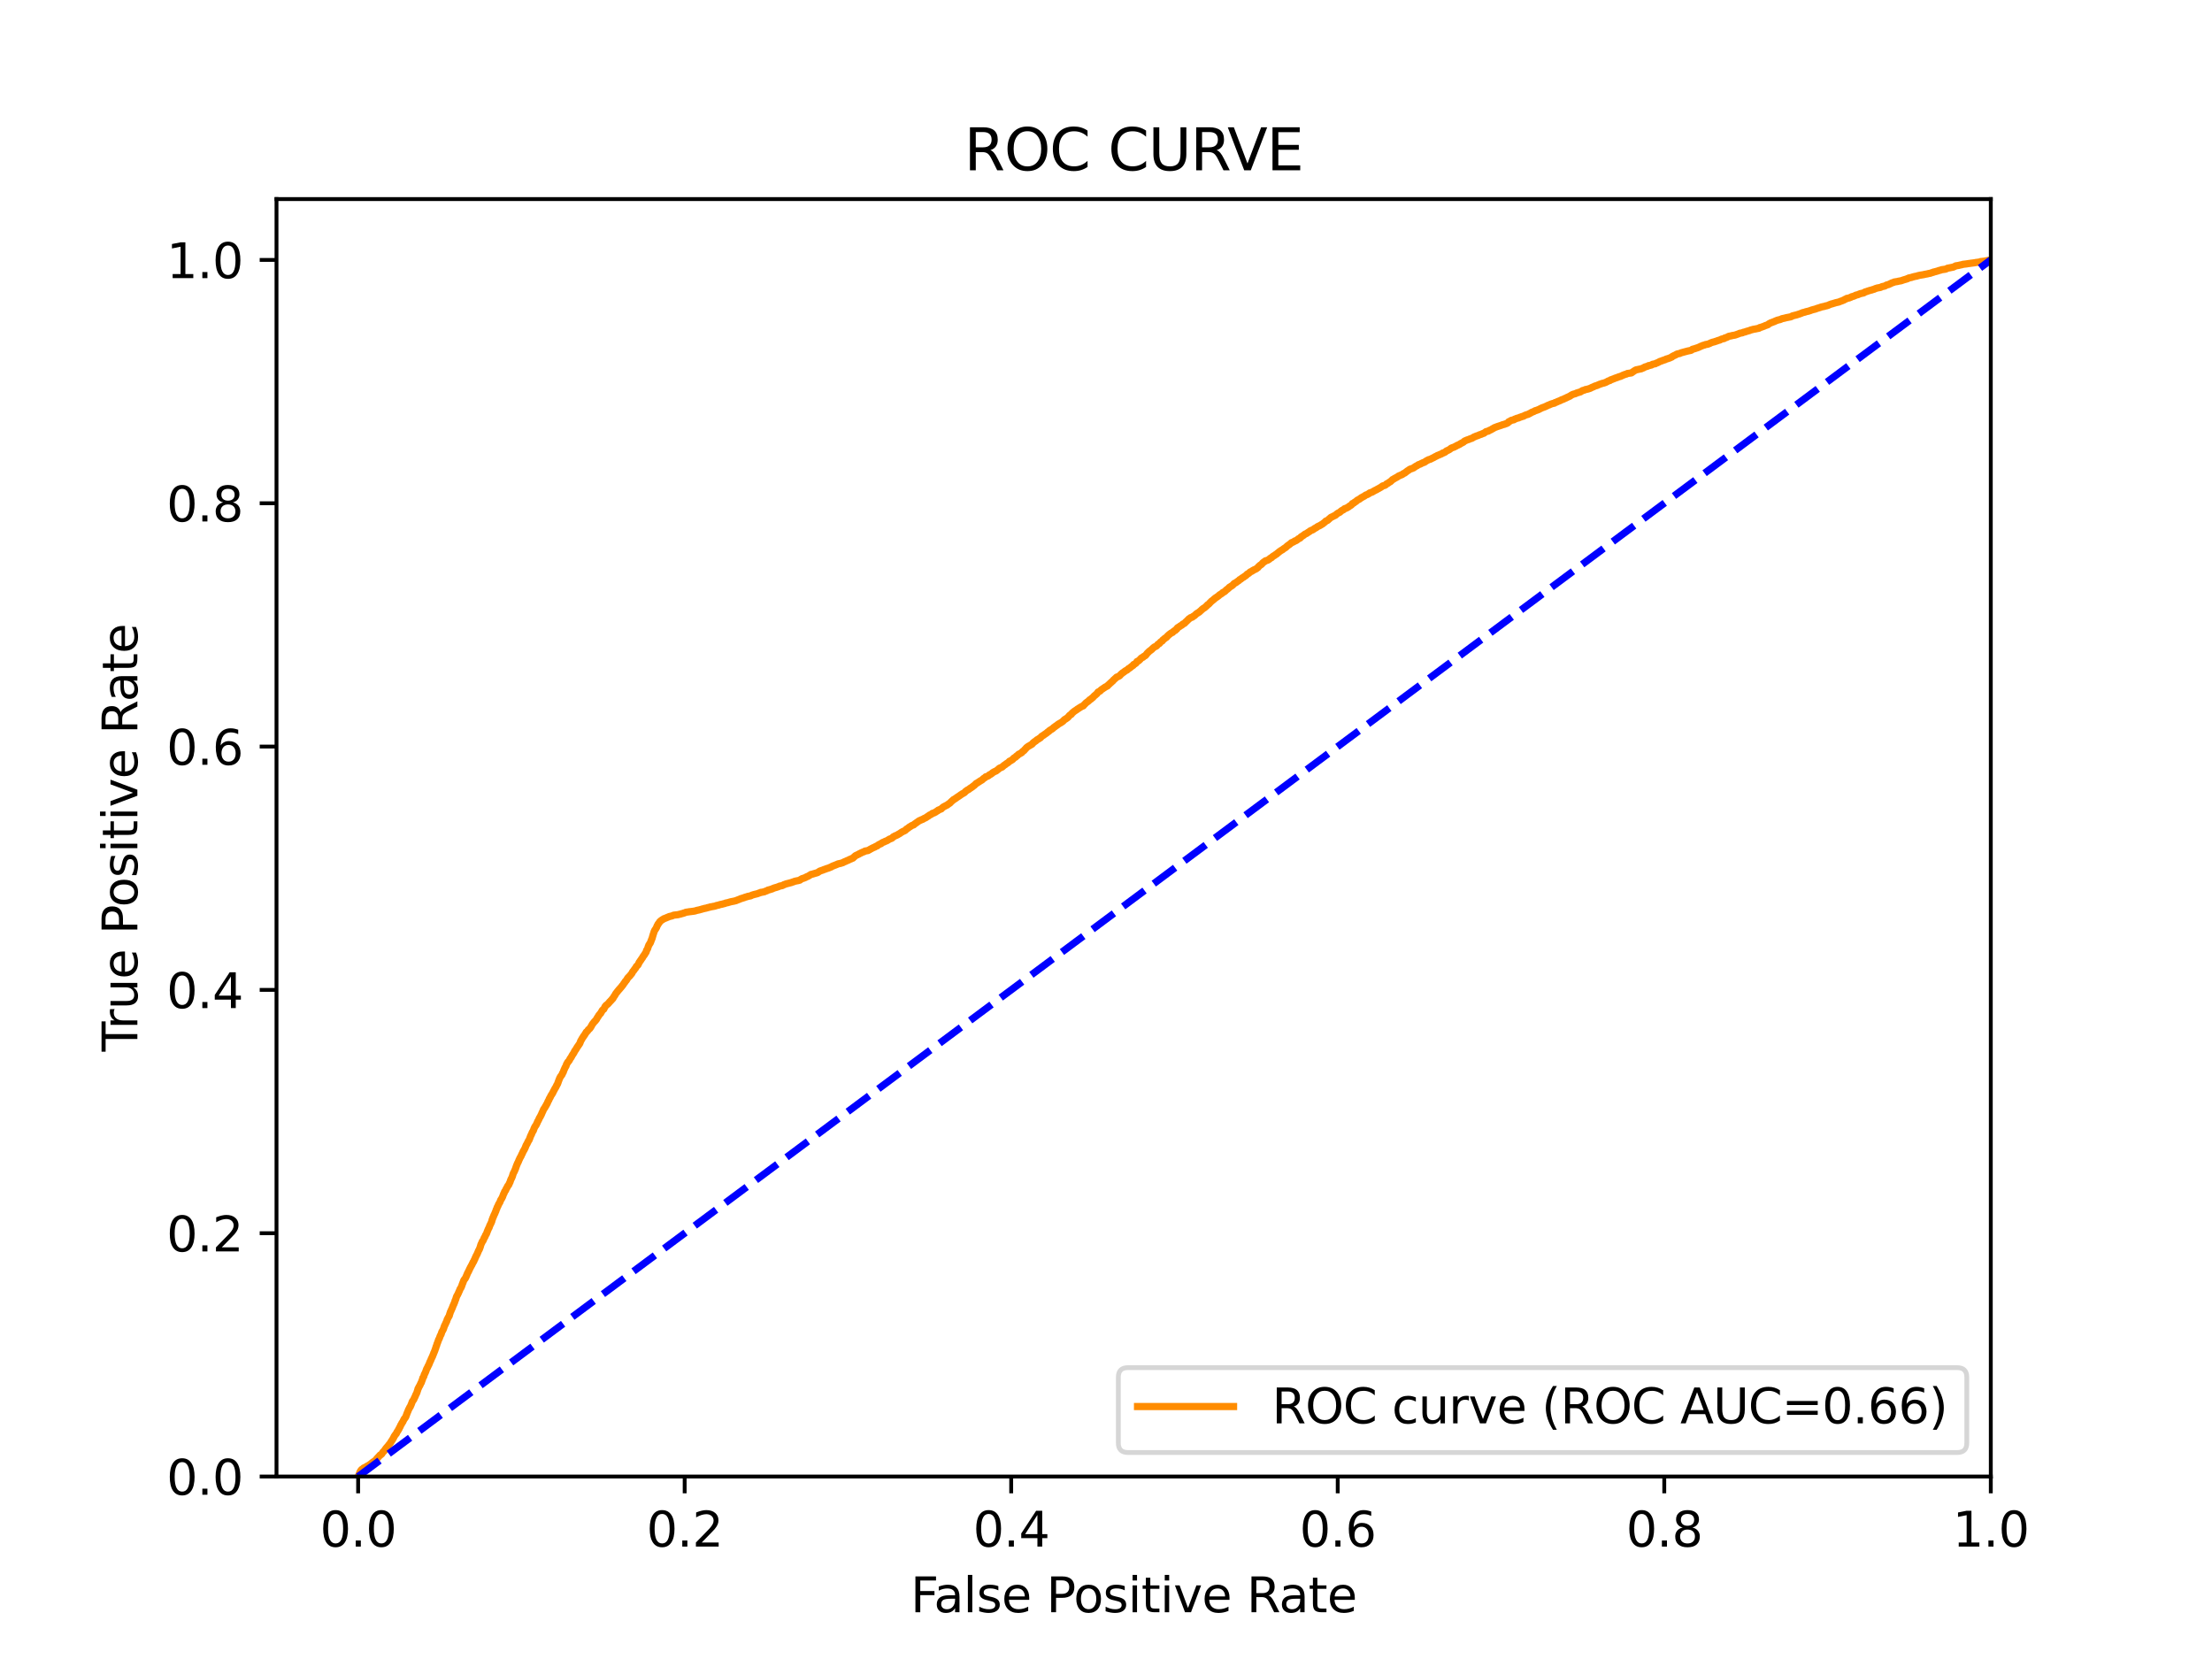 <?xml version="1.0" encoding="utf-8" standalone="no"?>
<!DOCTYPE svg PUBLIC "-//W3C//DTD SVG 1.1//EN"
  "http://www.w3.org/Graphics/SVG/1.1/DTD/svg11.dtd">
<svg xmlns:xlink="http://www.w3.org/1999/xlink" width="460.8pt" height="345.6pt" viewBox="0 0 460.8 345.6" xmlns="http://www.w3.org/2000/svg" version="1.1">
 <defs>
  <style type="text/css">*{stroke-linejoin: round; stroke-linecap: butt}</style>
 </defs>
 <g id="figure_1">
  <g id="patch_1">
   <path d="M 0 345.6 
L 460.8 345.6 
L 460.8 0 
L 0 0 
z
" style="fill: #ffffff"/>
  </g>
  <g id="axes_1">
   <g id="patch_2">
    <path d="M 57.6 307.584 
L 414.72 307.584 
L 414.72 41.472 
L 57.6 41.472 
z
" style="fill: #ffffff"/>
   </g>
   <g id="matplotlib.axis_1">
    <g id="xtick_1">
     <g id="line2d_1">
      <defs>
       <path id="m01d517f041" d="M 0 0 
L 0 3.5 
" style="stroke: #000000; stroke-width: 0.8"/>
      </defs>
      <g>
       <use xlink:href="#m01d517f041" x="74.606" y="307.584" style="stroke: #000000; stroke-width: 0.8"/>
      </g>
     </g>
     <g id="text_1">
      <!-- 0.0 -->
      <g transform="translate(66.654 322.182)scale(0.1 -0.1)">
       <defs>
        <path id="DejaVuSans-30" d="M 2034 4250 
Q 1547 4250 1301 3770 
Q 1056 3291 1056 2328 
Q 1056 1369 1301 889 
Q 1547 409 2034 409 
Q 2525 409 2770 889 
Q 3016 1369 3016 2328 
Q 3016 3291 2770 3770 
Q 2525 4250 2034 4250 
z
M 2034 4750 
Q 2819 4750 3233 4129 
Q 3647 3509 3647 2328 
Q 3647 1150 3233 529 
Q 2819 -91 2034 -91 
Q 1250 -91 836 529 
Q 422 1150 422 2328 
Q 422 3509 836 4129 
Q 1250 4750 2034 4750 
z
" transform="scale(0.016)"/>
        <path id="DejaVuSans-2e" d="M 684 794 
L 1344 794 
L 1344 0 
L 684 0 
L 684 794 
z
" transform="scale(0.016)"/>
       </defs>
       <use xlink:href="#DejaVuSans-30"/>
       <use xlink:href="#DejaVuSans-2e" x="63.623"/>
       <use xlink:href="#DejaVuSans-30" x="95.41"/>
      </g>
     </g>
    </g>
    <g id="xtick_2">
     <g id="line2d_2">
      <g>
       <use xlink:href="#m01d517f041" x="142.629" y="307.584" style="stroke: #000000; stroke-width: 0.8"/>
      </g>
     </g>
     <g id="text_2">
      <!-- 0.2 -->
      <g transform="translate(134.677 322.182)scale(0.1 -0.1)">
       <defs>
        <path id="DejaVuSans-32" d="M 1228 531 
L 3431 531 
L 3431 0 
L 469 0 
L 469 531 
Q 828 903 1448 1529 
Q 2069 2156 2228 2338 
Q 2531 2678 2651 2914 
Q 2772 3150 2772 3378 
Q 2772 3750 2511 3984 
Q 2250 4219 1831 4219 
Q 1534 4219 1204 4116 
Q 875 4013 500 3803 
L 500 4441 
Q 881 4594 1212 4672 
Q 1544 4750 1819 4750 
Q 2544 4750 2975 4387 
Q 3406 4025 3406 3419 
Q 3406 3131 3298 2873 
Q 3191 2616 2906 2266 
Q 2828 2175 2409 1742 
Q 1991 1309 1228 531 
z
" transform="scale(0.016)"/>
       </defs>
       <use xlink:href="#DejaVuSans-30"/>
       <use xlink:href="#DejaVuSans-2e" x="63.623"/>
       <use xlink:href="#DejaVuSans-32" x="95.41"/>
      </g>
     </g>
    </g>
    <g id="xtick_3">
     <g id="line2d_3">
      <g>
       <use xlink:href="#m01d517f041" x="210.651" y="307.584" style="stroke: #000000; stroke-width: 0.8"/>
      </g>
     </g>
     <g id="text_3">
      <!-- 0.4 -->
      <g transform="translate(202.7 322.182)scale(0.1 -0.1)">
       <defs>
        <path id="DejaVuSans-34" d="M 2419 4116 
L 825 1625 
L 2419 1625 
L 2419 4116 
z
M 2253 4666 
L 3047 4666 
L 3047 1625 
L 3713 1625 
L 3713 1100 
L 3047 1100 
L 3047 0 
L 2419 0 
L 2419 1100 
L 313 1100 
L 313 1709 
L 2253 4666 
z
" transform="scale(0.016)"/>
       </defs>
       <use xlink:href="#DejaVuSans-30"/>
       <use xlink:href="#DejaVuSans-2e" x="63.623"/>
       <use xlink:href="#DejaVuSans-34" x="95.41"/>
      </g>
     </g>
    </g>
    <g id="xtick_4">
     <g id="line2d_4">
      <g>
       <use xlink:href="#m01d517f041" x="278.674" y="307.584" style="stroke: #000000; stroke-width: 0.8"/>
      </g>
     </g>
     <g id="text_4">
      <!-- 0.6 -->
      <g transform="translate(270.723 322.182)scale(0.1 -0.1)">
       <defs>
        <path id="DejaVuSans-36" d="M 2113 2584 
Q 1688 2584 1439 2293 
Q 1191 2003 1191 1497 
Q 1191 994 1439 701 
Q 1688 409 2113 409 
Q 2538 409 2786 701 
Q 3034 994 3034 1497 
Q 3034 2003 2786 2293 
Q 2538 2584 2113 2584 
z
M 3366 4563 
L 3366 3988 
Q 3128 4100 2886 4159 
Q 2644 4219 2406 4219 
Q 1781 4219 1451 3797 
Q 1122 3375 1075 2522 
Q 1259 2794 1537 2939 
Q 1816 3084 2150 3084 
Q 2853 3084 3261 2657 
Q 3669 2231 3669 1497 
Q 3669 778 3244 343 
Q 2819 -91 2113 -91 
Q 1303 -91 875 529 
Q 447 1150 447 2328 
Q 447 3434 972 4092 
Q 1497 4750 2381 4750 
Q 2619 4750 2861 4703 
Q 3103 4656 3366 4563 
z
" transform="scale(0.016)"/>
       </defs>
       <use xlink:href="#DejaVuSans-30"/>
       <use xlink:href="#DejaVuSans-2e" x="63.623"/>
       <use xlink:href="#DejaVuSans-36" x="95.41"/>
      </g>
     </g>
    </g>
    <g id="xtick_5">
     <g id="line2d_5">
      <g>
       <use xlink:href="#m01d517f041" x="346.697" y="307.584" style="stroke: #000000; stroke-width: 0.8"/>
      </g>
     </g>
     <g id="text_5">
      <!-- 0.8 -->
      <g transform="translate(338.746 322.182)scale(0.1 -0.1)">
       <defs>
        <path id="DejaVuSans-38" d="M 2034 2216 
Q 1584 2216 1326 1975 
Q 1069 1734 1069 1313 
Q 1069 891 1326 650 
Q 1584 409 2034 409 
Q 2484 409 2743 651 
Q 3003 894 3003 1313 
Q 3003 1734 2745 1975 
Q 2488 2216 2034 2216 
z
M 1403 2484 
Q 997 2584 770 2862 
Q 544 3141 544 3541 
Q 544 4100 942 4425 
Q 1341 4750 2034 4750 
Q 2731 4750 3128 4425 
Q 3525 4100 3525 3541 
Q 3525 3141 3298 2862 
Q 3072 2584 2669 2484 
Q 3125 2378 3379 2068 
Q 3634 1759 3634 1313 
Q 3634 634 3220 271 
Q 2806 -91 2034 -91 
Q 1263 -91 848 271 
Q 434 634 434 1313 
Q 434 1759 690 2068 
Q 947 2378 1403 2484 
z
M 1172 3481 
Q 1172 3119 1398 2916 
Q 1625 2713 2034 2713 
Q 2441 2713 2670 2916 
Q 2900 3119 2900 3481 
Q 2900 3844 2670 4047 
Q 2441 4250 2034 4250 
Q 1625 4250 1398 4047 
Q 1172 3844 1172 3481 
z
" transform="scale(0.016)"/>
       </defs>
       <use xlink:href="#DejaVuSans-30"/>
       <use xlink:href="#DejaVuSans-2e" x="63.623"/>
       <use xlink:href="#DejaVuSans-38" x="95.41"/>
      </g>
     </g>
    </g>
    <g id="xtick_6">
     <g id="line2d_6">
      <g>
       <use xlink:href="#m01d517f041" x="414.72" y="307.584" style="stroke: #000000; stroke-width: 0.8"/>
      </g>
     </g>
     <g id="text_6">
      <!-- 1.0 -->
      <g transform="translate(406.768 322.182)scale(0.1 -0.1)">
       <defs>
        <path id="DejaVuSans-31" d="M 794 531 
L 1825 531 
L 1825 4091 
L 703 3866 
L 703 4441 
L 1819 4666 
L 2450 4666 
L 2450 531 
L 3481 531 
L 3481 0 
L 794 0 
L 794 531 
z
" transform="scale(0.016)"/>
       </defs>
       <use xlink:href="#DejaVuSans-31"/>
       <use xlink:href="#DejaVuSans-2e" x="63.623"/>
       <use xlink:href="#DejaVuSans-30" x="95.41"/>
      </g>
     </g>
    </g>
    <g id="text_7">
     <!-- False Positive Rate -->
     <g transform="translate(189.694 335.861)scale(0.1 -0.1)">
      <defs>
       <path id="DejaVuSans-46" d="M 628 4666 
L 3309 4666 
L 3309 4134 
L 1259 4134 
L 1259 2759 
L 3109 2759 
L 3109 2228 
L 1259 2228 
L 1259 0 
L 628 0 
L 628 4666 
z
" transform="scale(0.016)"/>
       <path id="DejaVuSans-61" d="M 2194 1759 
Q 1497 1759 1228 1600 
Q 959 1441 959 1056 
Q 959 750 1161 570 
Q 1363 391 1709 391 
Q 2188 391 2477 730 
Q 2766 1069 2766 1631 
L 2766 1759 
L 2194 1759 
z
M 3341 1997 
L 3341 0 
L 2766 0 
L 2766 531 
Q 2569 213 2275 61 
Q 1981 -91 1556 -91 
Q 1019 -91 701 211 
Q 384 513 384 1019 
Q 384 1609 779 1909 
Q 1175 2209 1959 2209 
L 2766 2209 
L 2766 2266 
Q 2766 2663 2505 2880 
Q 2244 3097 1772 3097 
Q 1472 3097 1187 3025 
Q 903 2953 641 2809 
L 641 3341 
Q 956 3463 1253 3523 
Q 1550 3584 1831 3584 
Q 2591 3584 2966 3190 
Q 3341 2797 3341 1997 
z
" transform="scale(0.016)"/>
       <path id="DejaVuSans-6c" d="M 603 4863 
L 1178 4863 
L 1178 0 
L 603 0 
L 603 4863 
z
" transform="scale(0.016)"/>
       <path id="DejaVuSans-73" d="M 2834 3397 
L 2834 2853 
Q 2591 2978 2328 3040 
Q 2066 3103 1784 3103 
Q 1356 3103 1142 2972 
Q 928 2841 928 2578 
Q 928 2378 1081 2264 
Q 1234 2150 1697 2047 
L 1894 2003 
Q 2506 1872 2764 1633 
Q 3022 1394 3022 966 
Q 3022 478 2636 193 
Q 2250 -91 1575 -91 
Q 1294 -91 989 -36 
Q 684 19 347 128 
L 347 722 
Q 666 556 975 473 
Q 1284 391 1588 391 
Q 1994 391 2212 530 
Q 2431 669 2431 922 
Q 2431 1156 2273 1281 
Q 2116 1406 1581 1522 
L 1381 1569 
Q 847 1681 609 1914 
Q 372 2147 372 2553 
Q 372 3047 722 3315 
Q 1072 3584 1716 3584 
Q 2034 3584 2315 3537 
Q 2597 3491 2834 3397 
z
" transform="scale(0.016)"/>
       <path id="DejaVuSans-65" d="M 3597 1894 
L 3597 1613 
L 953 1613 
Q 991 1019 1311 708 
Q 1631 397 2203 397 
Q 2534 397 2845 478 
Q 3156 559 3463 722 
L 3463 178 
Q 3153 47 2828 -22 
Q 2503 -91 2169 -91 
Q 1331 -91 842 396 
Q 353 884 353 1716 
Q 353 2575 817 3079 
Q 1281 3584 2069 3584 
Q 2775 3584 3186 3129 
Q 3597 2675 3597 1894 
z
M 3022 2063 
Q 3016 2534 2758 2815 
Q 2500 3097 2075 3097 
Q 1594 3097 1305 2825 
Q 1016 2553 972 2059 
L 3022 2063 
z
" transform="scale(0.016)"/>
       <path id="DejaVuSans-20" transform="scale(0.016)"/>
       <path id="DejaVuSans-50" d="M 1259 4147 
L 1259 2394 
L 2053 2394 
Q 2494 2394 2734 2622 
Q 2975 2850 2975 3272 
Q 2975 3691 2734 3919 
Q 2494 4147 2053 4147 
L 1259 4147 
z
M 628 4666 
L 2053 4666 
Q 2838 4666 3239 4311 
Q 3641 3956 3641 3272 
Q 3641 2581 3239 2228 
Q 2838 1875 2053 1875 
L 1259 1875 
L 1259 0 
L 628 0 
L 628 4666 
z
" transform="scale(0.016)"/>
       <path id="DejaVuSans-6f" d="M 1959 3097 
Q 1497 3097 1228 2736 
Q 959 2375 959 1747 
Q 959 1119 1226 758 
Q 1494 397 1959 397 
Q 2419 397 2687 759 
Q 2956 1122 2956 1747 
Q 2956 2369 2687 2733 
Q 2419 3097 1959 3097 
z
M 1959 3584 
Q 2709 3584 3137 3096 
Q 3566 2609 3566 1747 
Q 3566 888 3137 398 
Q 2709 -91 1959 -91 
Q 1206 -91 779 398 
Q 353 888 353 1747 
Q 353 2609 779 3096 
Q 1206 3584 1959 3584 
z
" transform="scale(0.016)"/>
       <path id="DejaVuSans-69" d="M 603 3500 
L 1178 3500 
L 1178 0 
L 603 0 
L 603 3500 
z
M 603 4863 
L 1178 4863 
L 1178 4134 
L 603 4134 
L 603 4863 
z
" transform="scale(0.016)"/>
       <path id="DejaVuSans-74" d="M 1172 4494 
L 1172 3500 
L 2356 3500 
L 2356 3053 
L 1172 3053 
L 1172 1153 
Q 1172 725 1289 603 
Q 1406 481 1766 481 
L 2356 481 
L 2356 0 
L 1766 0 
Q 1100 0 847 248 
Q 594 497 594 1153 
L 594 3053 
L 172 3053 
L 172 3500 
L 594 3500 
L 594 4494 
L 1172 4494 
z
" transform="scale(0.016)"/>
       <path id="DejaVuSans-76" d="M 191 3500 
L 800 3500 
L 1894 563 
L 2988 3500 
L 3597 3500 
L 2284 0 
L 1503 0 
L 191 3500 
z
" transform="scale(0.016)"/>
       <path id="DejaVuSans-52" d="M 2841 2188 
Q 3044 2119 3236 1894 
Q 3428 1669 3622 1275 
L 4263 0 
L 3584 0 
L 2988 1197 
Q 2756 1666 2539 1819 
Q 2322 1972 1947 1972 
L 1259 1972 
L 1259 0 
L 628 0 
L 628 4666 
L 2053 4666 
Q 2853 4666 3247 4331 
Q 3641 3997 3641 3322 
Q 3641 2881 3436 2590 
Q 3231 2300 2841 2188 
z
M 1259 4147 
L 1259 2491 
L 2053 2491 
Q 2509 2491 2742 2702 
Q 2975 2913 2975 3322 
Q 2975 3731 2742 3939 
Q 2509 4147 2053 4147 
L 1259 4147 
z
" transform="scale(0.016)"/>
      </defs>
      <use xlink:href="#DejaVuSans-46"/>
      <use xlink:href="#DejaVuSans-61" x="48.395"/>
      <use xlink:href="#DejaVuSans-6c" x="109.674"/>
      <use xlink:href="#DejaVuSans-73" x="137.457"/>
      <use xlink:href="#DejaVuSans-65" x="189.557"/>
      <use xlink:href="#DejaVuSans-20" x="251.08"/>
      <use xlink:href="#DejaVuSans-50" x="282.867"/>
      <use xlink:href="#DejaVuSans-6f" x="339.545"/>
      <use xlink:href="#DejaVuSans-73" x="400.727"/>
      <use xlink:href="#DejaVuSans-69" x="452.826"/>
      <use xlink:href="#DejaVuSans-74" x="480.609"/>
      <use xlink:href="#DejaVuSans-69" x="519.818"/>
      <use xlink:href="#DejaVuSans-76" x="547.602"/>
      <use xlink:href="#DejaVuSans-65" x="606.781"/>
      <use xlink:href="#DejaVuSans-20" x="668.305"/>
      <use xlink:href="#DejaVuSans-52" x="700.092"/>
      <use xlink:href="#DejaVuSans-61" x="767.324"/>
      <use xlink:href="#DejaVuSans-74" x="828.604"/>
      <use xlink:href="#DejaVuSans-65" x="867.812"/>
     </g>
    </g>
   </g>
   <g id="matplotlib.axis_2">
    <g id="ytick_1">
     <g id="line2d_7">
      <defs>
       <path id="mde94194d1d" d="M 0 0 
L -3.5 0 
" style="stroke: #000000; stroke-width: 0.8"/>
      </defs>
      <g>
       <use xlink:href="#mde94194d1d" x="57.6" y="307.584" style="stroke: #000000; stroke-width: 0.8"/>
      </g>
     </g>
     <g id="text_8">
      <!-- 0.0 -->
      <g transform="translate(34.697 311.383)scale(0.1 -0.1)">
       <use xlink:href="#DejaVuSans-30"/>
       <use xlink:href="#DejaVuSans-2e" x="63.623"/>
       <use xlink:href="#DejaVuSans-30" x="95.41"/>
      </g>
     </g>
    </g>
    <g id="ytick_2">
     <g id="line2d_8">
      <g>
       <use xlink:href="#mde94194d1d" x="57.6" y="256.896" style="stroke: #000000; stroke-width: 0.8"/>
      </g>
     </g>
     <g id="text_9">
      <!-- 0.2 -->
      <g transform="translate(34.697 260.695)scale(0.1 -0.1)">
       <use xlink:href="#DejaVuSans-30"/>
       <use xlink:href="#DejaVuSans-2e" x="63.623"/>
       <use xlink:href="#DejaVuSans-32" x="95.41"/>
      </g>
     </g>
    </g>
    <g id="ytick_3">
     <g id="line2d_9">
      <g>
       <use xlink:href="#mde94194d1d" x="57.6" y="206.208" style="stroke: #000000; stroke-width: 0.8"/>
      </g>
     </g>
     <g id="text_10">
      <!-- 0.4 -->
      <g transform="translate(34.697 210.007)scale(0.1 -0.1)">
       <use xlink:href="#DejaVuSans-30"/>
       <use xlink:href="#DejaVuSans-2e" x="63.623"/>
       <use xlink:href="#DejaVuSans-34" x="95.41"/>
      </g>
     </g>
    </g>
    <g id="ytick_4">
     <g id="line2d_10">
      <g>
       <use xlink:href="#mde94194d1d" x="57.6" y="155.52" style="stroke: #000000; stroke-width: 0.8"/>
      </g>
     </g>
     <g id="text_11">
      <!-- 0.6 -->
      <g transform="translate(34.697 159.319)scale(0.1 -0.1)">
       <use xlink:href="#DejaVuSans-30"/>
       <use xlink:href="#DejaVuSans-2e" x="63.623"/>
       <use xlink:href="#DejaVuSans-36" x="95.41"/>
      </g>
     </g>
    </g>
    <g id="ytick_5">
     <g id="line2d_11">
      <g>
       <use xlink:href="#mde94194d1d" x="57.6" y="104.832" style="stroke: #000000; stroke-width: 0.8"/>
      </g>
     </g>
     <g id="text_12">
      <!-- 0.8 -->
      <g transform="translate(34.697 108.631)scale(0.1 -0.1)">
       <use xlink:href="#DejaVuSans-30"/>
       <use xlink:href="#DejaVuSans-2e" x="63.623"/>
       <use xlink:href="#DejaVuSans-38" x="95.41"/>
      </g>
     </g>
    </g>
    <g id="ytick_6">
     <g id="line2d_12">
      <g>
       <use xlink:href="#mde94194d1d" x="57.6" y="54.144" style="stroke: #000000; stroke-width: 0.8"/>
      </g>
     </g>
     <g id="text_13">
      <!-- 1.0 -->
      <g transform="translate(34.697 57.943)scale(0.1 -0.1)">
       <use xlink:href="#DejaVuSans-31"/>
       <use xlink:href="#DejaVuSans-2e" x="63.623"/>
       <use xlink:href="#DejaVuSans-30" x="95.41"/>
      </g>
     </g>
    </g>
    <g id="text_14">
     <!-- True Positive Rate -->
     <g transform="translate(28.617 219.058)rotate(-90)scale(0.1 -0.1)">
      <defs>
       <path id="DejaVuSans-54" d="M -19 4666 
L 3928 4666 
L 3928 4134 
L 2272 4134 
L 2272 0 
L 1638 0 
L 1638 4134 
L -19 4134 
L -19 4666 
z
" transform="scale(0.016)"/>
       <path id="DejaVuSans-72" d="M 2631 2963 
Q 2534 3019 2420 3045 
Q 2306 3072 2169 3072 
Q 1681 3072 1420 2755 
Q 1159 2438 1159 1844 
L 1159 0 
L 581 0 
L 581 3500 
L 1159 3500 
L 1159 2956 
Q 1341 3275 1631 3429 
Q 1922 3584 2338 3584 
Q 2397 3584 2469 3576 
Q 2541 3569 2628 3553 
L 2631 2963 
z
" transform="scale(0.016)"/>
       <path id="DejaVuSans-75" d="M 544 1381 
L 544 3500 
L 1119 3500 
L 1119 1403 
Q 1119 906 1312 657 
Q 1506 409 1894 409 
Q 2359 409 2629 706 
Q 2900 1003 2900 1516 
L 2900 3500 
L 3475 3500 
L 3475 0 
L 2900 0 
L 2900 538 
Q 2691 219 2414 64 
Q 2138 -91 1772 -91 
Q 1169 -91 856 284 
Q 544 659 544 1381 
z
M 1991 3584 
L 1991 3584 
z
" transform="scale(0.016)"/>
      </defs>
      <use xlink:href="#DejaVuSans-54"/>
      <use xlink:href="#DejaVuSans-72" x="46.334"/>
      <use xlink:href="#DejaVuSans-75" x="87.447"/>
      <use xlink:href="#DejaVuSans-65" x="150.826"/>
      <use xlink:href="#DejaVuSans-20" x="212.35"/>
      <use xlink:href="#DejaVuSans-50" x="244.137"/>
      <use xlink:href="#DejaVuSans-6f" x="300.814"/>
      <use xlink:href="#DejaVuSans-73" x="361.996"/>
      <use xlink:href="#DejaVuSans-69" x="414.096"/>
      <use xlink:href="#DejaVuSans-74" x="441.879"/>
      <use xlink:href="#DejaVuSans-69" x="481.088"/>
      <use xlink:href="#DejaVuSans-76" x="508.871"/>
      <use xlink:href="#DejaVuSans-65" x="568.051"/>
      <use xlink:href="#DejaVuSans-20" x="629.574"/>
      <use xlink:href="#DejaVuSans-52" x="661.361"/>
      <use xlink:href="#DejaVuSans-61" x="728.594"/>
      <use xlink:href="#DejaVuSans-74" x="789.873"/>
      <use xlink:href="#DejaVuSans-65" x="829.082"/>
     </g>
    </g>
   </g>
   <g id="line2d_13">
    <path d="M 74.606 307.584 
L 74.688 307.475 
L 74.778 307.229 
L 74.798 307.229 
L 74.823 307.12 
L 74.93 306.833 
L 74.955 306.724 
L 75.064 306.505 
L 75.065 306.505 
L 75.134 306.396 
L 75.24 306.246 
L 75.342 306.137 
L 75.446 306.055 
L 75.449 306.055 
L 75.653 305.946 
L 75.758 305.809 
L 75.763 305.809 
L 76.037 305.7 
L 76.114 305.632 
L 76.148 305.632 
L 76.363 305.522 
L 76.469 305.427 
L 76.471 305.427 
L 76.67 305.318 
L 76.77 305.277 
L 76.779 305.277 
L 76.931 305.167 
L 77.015 305.113 
L 77.039 305.113 
L 77.17 305.004 
L 77.267 304.922 
L 77.281 304.922 
L 77.41 304.812 
L 77.509 304.717 
L 77.519 304.717 
L 77.658 304.608 
L 77.762 304.526 
L 77.768 304.526 
L 77.967 304.417 
L 78.073 304.307 
L 78.078 304.307 
L 78.261 304.198 
L 78.37 304.075 
L 78.373 304.075 
L 78.43 303.966 
L 78.54 303.802 
L 78.689 303.693 
L 78.792 303.543 
L 78.8 303.543 
L 78.911 303.433 
L 79.022 303.297 
L 79.022 303.297 
L 79.135 303.188 
L 79.175 303.119 
L 79.246 303.119 
L 79.368 303.01 
L 79.479 302.928 
L 79.573 302.819 
L 79.678 302.628 
L 79.684 302.628 
L 79.759 302.519 
L 79.853 302.41 
L 79.87 302.41 
L 80.006 302.3 
L 80.117 302.123 
L 80.117 302.123 
L 80.201 302.014 
L 80.307 301.836 
L 80.312 301.836 
L 80.404 301.727 
L 80.513 301.577 
L 80.514 301.577 
L 80.633 301.467 
L 80.736 301.317 
L 80.744 301.317 
L 80.854 301.208 
L 80.952 301.058 
L 80.964 301.058 
L 81.031 300.949 
L 81.123 300.839 
L 81.142 300.839 
L 81.239 300.73 
L 81.327 300.566 
L 81.35 300.566 
L 81.416 300.457 
L 81.515 300.252 
L 81.527 300.252 
L 81.61 300.143 
L 81.703 299.979 
L 81.721 299.979 
L 81.786 299.87 
L 81.898 299.652 
L 81.981 299.542 
L 82.09 299.269 
L 82.092 299.269 
L 82.162 299.16 
L 82.272 299.01 
L 82.273 299.01 
L 82.342 298.901 
L 82.446 298.764 
L 82.453 298.764 
L 82.561 298.655 
L 82.673 298.382 
L 82.736 298.273 
L 82.844 298.122 
L 82.847 298.122 
L 82.921 298.013 
L 83.022 297.795 
L 83.032 297.795 
L 83.116 297.686 
L 83.225 297.399 
L 83.227 297.399 
L 83.314 297.29 
L 83.423 297.044 
L 83.424 297.044 
L 83.448 296.935 
L 83.56 296.771 
L 83.633 296.662 
L 83.725 296.443 
L 83.743 296.443 
L 83.799 296.334 
L 83.906 296.211 
L 83.91 296.211 
L 83.957 296.102 
L 84.069 295.842 
L 84.14 295.733 
L 84.235 295.542 
L 84.251 295.542 
L 84.356 295.433 
L 84.465 295.255 
L 84.466 295.255 
L 84.534 295.146 
L 84.645 294.832 
L 84.691 294.723 
L 84.799 294.423 
L 84.802 294.423 
L 84.839 294.313 
L 84.946 294.068 
L 84.95 294.068 
L 84.994 293.958 
L 85.105 293.658 
L 85.172 293.549 
L 85.284 293.33 
L 85.327 293.221 
L 85.4 293.098 
L 85.437 293.098 
L 85.488 292.989 
L 85.597 292.716 
L 85.598 292.716 
L 85.656 292.607 
L 85.763 292.306 
L 85.767 292.306 
L 85.806 292.197 
L 85.917 291.91 
L 85.917 291.91 
L 86.007 291.801 
L 86.116 291.651 
L 86.118 291.651 
L 86.199 291.542 
L 86.312 291.241 
L 86.375 291.132 
L 86.479 290.914 
L 86.486 290.914 
L 86.523 290.805 
L 86.636 290.518 
L 86.707 290.409 
L 86.819 290.163 
L 86.859 290.054 
L 86.969 289.699 
L 86.97 289.699 
L 87.01 289.589 
L 87.084 289.289 
L 87.121 289.289 
L 87.171 289.18 
L 87.276 288.907 
L 87.282 288.907 
L 87.361 288.798 
L 87.47 288.593 
L 87.472 288.593 
L 87.523 288.484 
L 87.632 288.238 
L 87.634 288.238 
L 87.672 288.129 
L 87.777 287.992 
L 87.782 287.992 
L 87.81 287.883 
L 87.917 287.555 
L 87.921 287.555 
L 87.983 287.446 
L 88.085 287.036 
L 88.094 287.036 
L 88.171 286.927 
L 88.27 286.736 
L 88.282 286.736 
L 88.305 286.627 
L 88.399 286.313 
L 88.415 286.313 
L 88.469 286.203 
L 88.578 285.971 
L 88.58 285.971 
L 88.63 285.862 
L 88.74 285.589 
L 88.741 285.589 
L 88.771 285.48 
L 88.879 285.179 
L 88.882 285.179 
L 88.941 285.07 
L 89.052 284.893 
L 89.052 284.893 
L 89.088 284.784 
L 89.199 284.538 
L 89.272 284.429 
L 89.381 284.183 
L 89.383 284.183 
L 89.435 284.074 
L 89.543 283.746 
L 89.546 283.746 
L 89.605 283.637 
L 89.711 283.418 
L 89.716 283.418 
L 89.758 283.309 
L 89.861 283.036 
L 89.868 283.036 
L 89.923 282.927 
L 90.022 282.695 
L 90.034 282.695 
L 90.092 282.585 
L 90.203 282.258 
L 90.27 282.149 
L 90.362 281.835 
L 90.381 281.835 
L 90.434 281.725 
L 90.542 281.439 
L 90.545 281.439 
L 90.589 281.329 
L 90.703 280.988 
L 90.754 280.879 
L 90.871 280.456 
L 90.939 280.346 
L 91.049 279.95 
L 91.05 279.95 
L 91.102 279.841 
L 91.221 279.514 
L 91.266 279.404 
L 91.373 279.063 
L 91.377 279.063 
L 91.452 278.954 
L 91.564 278.708 
L 91.593 278.599 
L 91.69 278.326 
L 91.703 278.326 
L 91.744 278.216 
L 91.834 278.039 
L 91.855 278.039 
L 91.897 277.93 
L 92.005 277.588 
L 92.007 277.588 
L 92.039 277.479 
L 92.15 277.274 
L 92.15 277.274 
L 92.228 277.165 
L 92.335 276.933 
L 92.339 276.933 
L 92.384 276.824 
L 92.493 276.496 
L 92.495 276.496 
L 92.529 276.387 
L 92.642 276.087 
L 92.717 275.977 
L 92.831 275.718 
L 92.875 275.609 
L 92.986 275.377 
L 93.053 275.267 
L 93.159 274.871 
L 93.164 274.871 
L 93.229 274.762 
L 93.342 274.517 
L 93.412 274.407 
L 93.526 274.216 
L 93.586 274.107 
L 93.7 273.684 
L 93.749 273.574 
L 93.862 273.206 
L 93.944 273.097 
L 94.063 272.783 
L 94.126 272.673 
L 94.226 272.428 
L 94.237 272.428 
L 94.27 272.318 
L 94.382 272.018 
L 94.436 271.909 
L 94.533 271.69 
L 94.547 271.69 
L 94.576 271.581 
L 94.687 271.335 
L 94.725 271.226 
L 94.818 270.898 
L 94.836 270.898 
L 94.891 270.789 
L 95.001 270.448 
L 95.001 270.448 
L 95.03 270.339 
L 95.141 270.025 
L 95.142 270.025 
L 95.208 269.915 
L 95.317 269.738 
L 95.318 269.738 
L 95.369 269.629 
L 95.473 269.41 
L 95.48 269.41 
L 95.52 269.301 
L 95.631 269.042 
L 95.631 269.042 
L 95.691 268.932 
L 95.801 268.646 
L 95.801 268.646 
L 95.84 268.537 
L 95.947 268.373 
L 95.951 268.373 
L 96.025 268.263 
L 96.139 268.004 
L 96.183 267.895 
L 96.296 267.554 
L 96.344 267.444 
L 96.438 267.185 
L 96.455 267.185 
L 96.487 267.076 
L 96.598 266.762 
L 96.598 266.762 
L 96.659 266.652 
L 96.771 266.489 
L 96.888 266.379 
L 96.999 266.147 
L 96.999 266.147 
L 97.066 266.038 
L 97.176 265.751 
L 97.177 265.751 
L 97.234 265.642 
L 97.347 265.355 
L 97.394 265.246 
L 97.504 265.028 
L 97.505 265.028 
L 97.582 264.918 
L 97.694 264.645 
L 97.755 264.536 
L 97.867 264.277 
L 97.935 264.168 
L 98.041 263.935 
L 98.046 263.935 
L 98.114 263.826 
L 98.225 263.608 
L 98.225 263.608 
L 98.301 263.499 
L 98.4 263.253 
L 98.412 263.253 
L 98.472 263.144 
L 98.554 262.925 
L 98.583 262.925 
L 98.682 262.816 
L 98.796 262.461 
L 98.891 262.352 
L 99.001 262.024 
L 99.002 262.024 
L 99.069 261.915 
L 99.182 261.628 
L 99.259 261.519 
L 99.37 261.287 
L 99.431 261.178 
L 99.543 260.891 
L 99.594 260.782 
L 99.703 260.509 
L 99.704 260.509 
L 99.779 260.399 
L 99.893 260.181 
L 99.921 260.072 
L 100.026 259.812 
L 100.031 259.812 
L 100.059 259.703 
L 100.172 259.307 
L 100.218 259.198 
L 100.328 258.966 
L 100.329 258.966 
L 100.383 258.857 
L 100.476 258.611 
L 100.494 258.611 
L 100.609 258.502 
L 100.722 258.229 
L 100.774 258.119 
L 100.876 257.846 
L 100.885 257.846 
L 100.978 257.737 
L 101.091 257.478 
L 101.12 257.368 
L 101.222 257.191 
L 101.231 257.191 
L 101.303 257.082 
L 101.413 256.836 
L 101.414 256.836 
L 101.44 256.727 
L 101.548 256.454 
L 101.55 256.454 
L 101.59 256.344 
L 101.704 256.085 
L 101.747 255.976 
L 101.843 255.798 
L 101.858 255.798 
L 101.908 255.689 
L 102.022 255.334 
L 102.078 255.225 
L 102.19 254.993 
L 102.251 254.884 
L 102.366 254.61 
L 102.425 254.501 
L 102.528 254.064 
L 102.536 254.064 
L 102.587 253.955 
L 102.7 253.627 
L 102.763 253.518 
L 102.877 253.204 
L 102.928 253.095 
L 103.04 252.877 
L 103.092 252.767 
L 103.201 252.467 
L 103.203 252.467 
L 103.273 252.358 
L 103.384 251.962 
L 103.384 251.962 
L 103.466 251.853 
L 103.575 251.498 
L 103.577 251.498 
L 103.648 251.388 
L 103.76 251.17 
L 103.796 251.061 
L 103.894 250.829 
L 103.907 250.829 
L 103.971 250.719 
L 104.082 250.528 
L 104.082 250.528 
L 104.147 250.419 
L 104.268 250.078 
L 104.316 249.968 
L 104.427 249.805 
L 104.427 249.805 
L 104.5 249.695 
L 104.614 249.463 
L 104.679 249.354 
L 104.79 249.04 
L 104.79 249.04 
L 104.834 248.931 
L 104.931 248.671 
L 104.945 248.671 
L 105.013 248.562 
L 105.118 248.248 
L 105.123 248.248 
L 105.181 248.139 
L 105.29 248.03 
L 105.292 248.03 
L 105.35 247.921 
L 105.458 247.634 
L 105.461 247.634 
L 105.535 247.525 
L 105.636 247.347 
L 105.646 247.347 
L 105.686 247.238 
L 105.788 247.033 
L 105.797 247.033 
L 105.927 246.924 
L 106.04 246.692 
L 106.076 246.583 
L 106.184 246.364 
L 106.187 246.364 
L 106.243 246.255 
L 106.354 245.9 
L 106.4 245.791 
L 106.497 245.559 
L 106.511 245.559 
L 106.574 245.449 
L 106.684 245.176 
L 106.685 245.176 
L 106.733 245.081 
L 106.832 244.712 
L 106.844 244.712 
L 106.866 244.603 
L 106.979 244.33 
L 107.042 244.221 
L 107.154 244.029 
L 107.189 243.92 
L 107.303 243.661 
L 107.355 243.552 
L 107.462 243.238 
L 107.466 243.238 
L 107.496 243.128 
L 107.609 242.828 
L 107.648 242.719 
L 107.76 242.473 
L 107.791 242.364 
L 107.898 242.173 
L 107.902 242.173 
L 107.957 242.063 
L 108.07 241.79 
L 108.102 241.681 
L 108.214 241.476 
L 108.251 241.367 
L 108.365 241.135 
L 108.445 241.026 
L 108.543 240.821 
L 108.556 240.821 
L 108.598 240.712 
L 108.711 240.439 
L 108.795 240.329 
L 108.903 240.043 
L 108.906 240.043 
L 108.96 239.934 
L 109.06 239.729 
L 109.071 239.729 
L 109.147 239.62 
L 109.25 239.401 
L 109.258 239.401 
L 109.317 239.292 
L 109.426 239.046 
L 109.428 239.046 
L 109.466 238.937 
L 109.579 238.65 
L 109.629 238.541 
L 109.741 238.363 
L 109.804 238.254 
L 109.907 238.022 
L 109.915 238.022 
L 109.967 237.913 
L 110.077 237.667 
L 110.078 237.667 
L 110.188 237.558 
L 110.298 237.271 
L 110.299 237.271 
L 110.351 237.162 
L 110.464 236.834 
L 110.51 236.725 
L 110.618 236.466 
L 110.62 236.466 
L 110.698 236.356 
L 110.805 236.056 
L 110.809 236.056 
L 110.855 235.947 
L 110.967 235.728 
L 111.062 235.619 
L 111.167 235.346 
L 111.173 235.346 
L 111.193 235.237 
L 111.306 234.978 
L 111.354 234.868 
L 111.468 234.65 
L 111.561 234.541 
L 111.673 234.363 
L 111.735 234.254 
L 111.839 234.008 
L 111.846 234.008 
L 111.908 233.899 
L 112.005 233.612 
L 112.019 233.612 
L 112.096 233.503 
L 112.194 233.285 
L 112.207 233.285 
L 112.26 233.175 
L 112.36 232.902 
L 112.371 232.902 
L 112.428 232.793 
L 112.539 232.67 
L 112.539 232.67 
L 112.574 232.561 
L 112.678 232.343 
L 112.686 232.343 
L 112.75 232.233 
L 112.862 231.947 
L 112.914 231.837 
L 113.019 231.605 
L 113.025 231.605 
L 113.078 231.496 
L 113.188 231.223 
L 113.189 231.223 
L 113.235 231.114 
L 113.344 230.936 
L 113.346 230.936 
L 113.448 230.827 
L 113.562 230.622 
L 113.595 230.513 
L 113.695 230.39 
L 113.706 230.39 
L 113.762 230.281 
L 113.847 230.09 
L 113.873 230.09 
L 113.912 229.981 
L 114.026 229.817 
L 114.055 229.707 
L 114.156 229.462 
L 114.166 229.462 
L 114.207 229.353 
L 114.319 229.202 
L 114.356 229.093 
L 114.464 228.82 
L 114.467 228.82 
L 114.557 228.711 
L 114.658 228.492 
L 114.668 228.492 
L 114.709 228.383 
L 114.821 228.151 
L 114.94 228.042 
L 115.039 227.81 
L 115.051 227.81 
L 115.141 227.7 
L 115.256 227.4 
L 115.338 227.291 
L 115.445 227.059 
L 115.449 227.059 
L 115.515 226.95 
L 115.62 226.731 
L 115.626 226.731 
L 115.707 226.622 
L 115.82 226.417 
L 115.873 226.308 
L 115.985 226.062 
L 116.058 225.953 
L 116.168 225.762 
L 116.168 225.762 
L 116.195 225.653 
L 116.306 225.366 
L 116.307 225.366 
L 116.339 225.257 
L 116.452 224.956 
L 116.5 224.847 
L 116.607 224.56 
L 116.61 224.56 
L 116.677 224.451 
L 116.789 224.233 
L 116.893 224.123 
L 117.005 223.96 
L 117.09 223.85 
L 117.199 223.536 
L 117.201 223.536 
L 117.305 223.427 
L 117.421 223.086 
L 117.457 222.977 
L 117.569 222.731 
L 117.617 222.622 
L 117.729 222.376 
L 117.785 222.267 
L 117.896 222.116 
L 117.93 222.007 
L 118.041 221.652 
L 118.041 221.652 
L 118.132 221.543 
L 118.248 221.311 
L 118.324 221.202 
L 118.416 221.12 
L 118.436 221.12 
L 118.505 221.011 
L 118.617 220.86 
L 118.663 220.751 
L 118.77 220.533 
L 118.774 220.533 
L 118.856 220.423 
L 118.967 220.287 
L 119.023 220.178 
L 119.133 219.973 
L 119.134 219.973 
L 119.189 219.864 
L 119.299 219.686 
L 119.3 219.686 
L 119.383 219.577 
L 119.492 219.399 
L 119.494 219.399 
L 119.562 219.29 
L 119.674 219.058 
L 119.716 218.949 
L 119.828 218.812 
L 119.906 218.703 
L 120.014 218.539 
L 120.017 218.539 
L 120.077 218.43 
L 120.188 218.239 
L 120.188 218.239 
L 120.251 218.13 
L 120.363 217.98 
L 120.443 217.87 
L 120.555 217.693 
L 120.638 217.584 
L 120.747 217.42 
L 120.749 217.42 
L 120.802 217.311 
L 120.911 217.024 
L 120.913 217.024 
L 120.947 216.915 
L 121.055 216.71 
L 121.057 216.71 
L 121.132 216.601 
L 121.241 216.396 
L 121.243 216.396 
L 121.298 216.287 
L 121.41 216.136 
L 121.482 216.027 
L 121.55 215.877 
L 121.593 215.877 
L 121.64 215.768 
L 121.752 215.645 
L 121.821 215.536 
L 121.934 215.317 
L 122.037 215.208 
L 122.141 214.99 
L 122.148 214.99 
L 122.291 214.88 
L 122.398 214.771 
L 122.402 214.771 
L 122.467 214.662 
L 122.58 214.484 
L 122.744 214.375 
L 122.857 214.266 
L 122.935 214.157 
L 123.045 214.007 
L 123.046 214.007 
L 123.093 213.897 
L 123.206 213.747 
L 123.253 213.638 
L 123.361 213.433 
L 123.363 213.433 
L 123.437 213.324 
L 123.548 213.174 
L 123.653 213.065 
L 123.756 212.901 
L 123.763 212.901 
L 123.869 212.791 
L 123.95 212.696 
L 123.98 212.696 
L 124.061 212.587 
L 124.173 212.45 
L 124.265 212.341 
L 124.362 212.122 
L 124.375 212.122 
L 124.443 212.013 
L 124.552 211.822 
L 124.554 211.822 
L 124.653 211.713 
L 124.76 211.481 
L 124.764 211.481 
L 124.874 211.372 
L 124.989 211.208 
L 125.13 211.098 
L 125.235 210.866 
L 125.241 210.866 
L 125.321 210.757 
L 125.433 210.539 
L 125.503 210.429 
L 125.614 210.348 
L 125.777 210.238 
L 125.885 210.006 
L 125.888 210.006 
L 125.945 209.897 
L 126.04 209.692 
L 126.056 209.692 
L 126.149 209.583 
L 126.234 209.446 
L 126.26 209.446 
L 126.394 209.337 
L 126.503 209.242 
L 126.504 209.242 
L 126.655 209.132 
L 126.767 208.982 
L 126.893 208.873 
L 126.987 208.709 
L 127.004 208.709 
L 127.135 208.6 
L 127.237 208.45 
L 127.245 208.45 
L 127.396 208.341 
L 127.509 208.136 
L 127.666 208.027 
L 127.778 207.808 
L 127.831 207.699 
L 127.943 207.549 
L 128.019 207.439 
L 128.128 207.276 
L 128.13 207.276 
L 128.175 207.166 
L 128.289 206.975 
L 128.386 206.866 
L 128.474 206.73 
L 128.497 206.73 
L 128.573 206.62 
L 128.669 206.47 
L 128.683 206.47 
L 128.801 206.361 
L 128.904 206.183 
L 128.912 206.183 
L 129.062 206.074 
L 129.17 205.883 
L 129.172 205.883 
L 129.308 205.774 
L 129.416 205.61 
L 129.419 205.61 
L 129.532 205.501 
L 129.612 205.351 
L 129.642 205.351 
L 129.733 205.241 
L 129.846 205.078 
L 129.907 204.968 
L 130.008 204.804 
L 130.018 204.804 
L 130.129 204.695 
L 130.215 204.518 
L 130.239 204.518 
L 130.286 204.409 
L 130.398 204.313 
L 130.492 204.204 
L 130.601 204.026 
L 130.603 204.026 
L 130.659 203.917 
L 130.77 203.74 
L 130.866 203.63 
L 130.978 203.521 
L 131.081 203.412 
L 131.175 203.316 
L 131.192 203.316 
L 131.272 203.207 
L 131.378 203.071 
L 131.383 203.071 
L 131.477 202.961 
L 131.577 202.825 
L 131.587 202.825 
L 131.655 202.716 
L 131.769 202.483 
L 131.841 202.374 
L 131.952 202.251 
L 132.039 202.142 
L 132.149 201.978 
L 132.15 201.978 
L 132.201 201.869 
L 132.313 201.774 
L 132.397 201.664 
L 132.501 201.473 
L 132.508 201.473 
L 132.544 201.364 
L 132.656 201.255 
L 132.764 201.145 
L 132.874 201.05 
L 132.875 201.05 
L 132.948 200.941 
L 133.057 200.709 
L 133.058 200.709 
L 133.094 200.599 
L 133.189 200.422 
L 133.205 200.422 
L 133.289 200.313 
L 133.377 200.149 
L 133.4 200.149 
L 133.473 200.04 
L 133.582 199.876 
L 133.584 199.876 
L 133.639 199.767 
L 133.748 199.63 
L 133.75 199.63 
L 133.838 199.521 
L 133.943 199.289 
L 133.949 199.289 
L 134.042 199.179 
L 134.149 199.002 
L 134.152 199.002 
L 134.263 198.893 
L 134.365 198.674 
L 134.374 198.674 
L 134.437 198.565 
L 134.543 198.415 
L 134.547 198.415 
L 134.609 198.319 
L 134.694 197.964 
L 134.72 197.964 
L 134.77 197.855 
L 134.878 197.678 
L 134.881 197.678 
L 134.929 197.568 
L 135.034 197.213 
L 135.039 197.213 
L 135.086 197.104 
L 135.169 196.858 
L 135.197 196.858 
L 135.263 196.749 
L 135.351 196.572 
L 135.374 196.572 
L 135.45 196.463 
L 135.56 196.203 
L 135.591 196.094 
L 135.691 195.848 
L 135.701 195.848 
L 135.719 195.739 
L 135.83 195.52 
L 135.862 195.411 
L 135.976 195.002 
L 136.01 194.892 
L 136.119 194.524 
L 136.12 194.524 
L 136.164 194.415 
L 136.268 194.06 
L 136.275 194.06 
L 136.324 193.95 
L 136.42 193.746 
L 136.435 193.746 
L 136.5 193.636 
L 136.603 193.486 
L 136.611 193.486 
L 136.675 193.377 
L 136.775 193.172 
L 136.786 193.172 
L 136.81 193.077 
L 136.919 192.817 
L 136.921 192.817 
L 137.008 192.708 
L 137.085 192.503 
L 137.119 192.503 
L 137.186 192.394 
L 137.284 192.257 
L 137.297 192.257 
L 137.365 192.148 
L 137.461 191.984 
L 137.474 191.984 
L 137.61 191.875 
L 137.718 191.766 
L 137.72 191.766 
L 137.886 191.657 
L 137.979 191.588 
L 137.997 191.588 
L 138.176 191.479 
L 138.281 191.397 
L 138.287 191.397 
L 138.585 191.288 
L 138.675 191.247 
L 138.695 191.247 
L 138.946 191.138 
L 139.014 191.097 
L 139.056 191.097 
L 139.309 190.988 
L 139.416 190.933 
L 139.42 190.933 
L 139.888 190.824 
L 140 190.797 
L 140.243 190.687 
L 140.353 190.646 
L 141.286 190.537 
L 141.397 190.496 
L 141.886 190.387 
L 141.939 190.346 
L 141.997 190.346 
L 142.384 190.237 
L 142.397 190.209 
L 142.495 190.209 
L 142.747 190.1 
L 142.858 190.046 
L 143.601 189.936 
L 143.601 189.923 
L 143.712 189.923 
L 144.57 189.814 
L 144.57 189.8 
L 144.68 189.8 
L 145.053 189.691 
L 145.164 189.65 
L 145.705 189.54 
L 145.813 189.5 
L 145.816 189.5 
L 146.253 189.39 
L 146.319 189.349 
L 146.364 189.349 
L 146.788 189.24 
L 146.788 189.226 
L 146.899 189.226 
L 147.326 189.117 
L 147.39 189.076 
L 147.437 189.076 
L 147.91 188.967 
L 147.964 188.926 
L 148.021 188.926 
L 148.63 188.817 
L 148.63 188.803 
L 148.741 188.803 
L 149.139 188.694 
L 149.247 188.639 
L 149.25 188.639 
L 149.785 188.53 
L 149.897 188.462 
L 150.456 188.353 
L 150.567 188.312 
L 151.032 188.202 
L 151.139 188.134 
L 151.143 188.134 
L 151.673 188.025 
L 151.76 187.984 
L 151.784 187.984 
L 152.162 187.875 
L 152.273 187.847 
L 152.848 187.738 
L 152.96 187.711 
L 153.374 187.602 
L 153.485 187.547 
L 153.755 187.438 
L 153.867 187.397 
L 154.163 187.288 
L 154.272 187.219 
L 154.274 187.219 
L 154.68 187.11 
L 154.747 187.069 
L 154.791 187.069 
L 155.126 186.96 
L 155.216 186.905 
L 155.237 186.905 
L 155.633 186.796 
L 155.745 186.742 
L 156.333 186.632 
L 156.445 186.591 
L 156.621 186.482 
L 156.732 186.455 
L 157.076 186.346 
L 157.177 186.318 
L 157.187 186.318 
L 157.648 186.209 
L 157.717 186.182 
L 157.759 186.182 
L 158.038 186.073 
L 158.149 186.032 
L 158.487 185.922 
L 158.487 185.895 
L 158.598 185.895 
L 159.146 185.786 
L 159.257 185.759 
L 159.477 185.649 
L 159.587 185.622 
L 159.859 185.513 
L 159.961 185.431 
L 159.969 185.431 
L 160.387 185.322 
L 160.475 185.281 
L 160.498 185.281 
L 160.87 185.172 
L 160.982 185.103 
L 161.265 184.994 
L 161.377 184.953 
L 161.784 184.844 
L 161.896 184.803 
L 162.221 184.694 
L 162.332 184.612 
L 162.865 184.503 
L 162.976 184.475 
L 163.2 184.366 
L 163.293 184.298 
L 163.311 184.298 
L 163.629 184.188 
L 163.74 184.134 
L 164.187 184.025 
L 164.298 183.997 
L 164.706 183.888 
L 164.817 183.861 
L 165.104 183.752 
L 165.215 183.724 
L 165.495 183.615 
L 165.606 183.574 
L 166.141 183.465 
L 166.253 183.451 
L 166.633 183.342 
L 166.745 183.233 
L 166.958 183.124 
L 167.071 183.042 
L 167.467 182.932 
L 167.579 182.878 
L 167.865 182.769 
L 167.979 182.673 
L 168.284 182.564 
L 168.396 182.509 
L 168.554 182.4 
L 168.666 182.345 
L 168.828 182.236 
L 168.92 182.168 
L 168.94 182.168 
L 169.393 182.059 
L 169.477 182.018 
L 169.504 182.018 
L 169.869 181.908 
L 169.98 181.881 
L 170.33 181.772 
L 170.443 181.69 
L 170.617 181.581 
L 170.731 181.485 
L 171.036 181.376 
L 171.147 181.335 
L 171.491 181.226 
L 171.603 181.158 
L 171.964 181.048 
L 172.068 180.994 
L 172.075 180.994 
L 172.403 180.884 
L 172.515 180.857 
L 172.796 180.748 
L 172.908 180.693 
L 173.205 180.584 
L 173.32 180.475 
L 173.619 180.366 
L 173.733 180.311 
L 174.046 180.202 
L 174.157 180.147 
L 174.439 180.038 
L 174.551 179.97 
L 175.07 179.861 
L 175.181 179.833 
L 175.504 179.724 
L 175.615 179.697 
L 175.776 179.587 
L 175.889 179.533 
L 176.195 179.424 
L 176.307 179.355 
L 176.558 179.246 
L 176.669 179.219 
L 176.871 179.11 
L 176.983 179.041 
L 177.286 178.932 
L 177.4 178.864 
L 177.692 178.755 
L 177.804 178.604 
L 177.974 178.495 
L 178.085 178.372 
L 178.201 178.263 
L 178.313 178.208 
L 178.567 178.099 
L 178.68 178.031 
L 178.941 177.922 
L 179.023 177.84 
L 179.052 177.84 
L 179.289 177.731 
L 179.4 177.662 
L 179.652 177.553 
L 179.764 177.499 
L 180.081 177.389 
L 180.193 177.294 
L 180.828 177.185 
L 180.942 177.103 
L 181.183 176.993 
L 181.295 176.898 
L 181.534 176.789 
L 181.646 176.72 
L 181.869 176.611 
L 181.981 176.556 
L 182.265 176.447 
L 182.379 176.352 
L 182.65 176.242 
L 182.762 176.202 
L 182.858 176.092 
L 182.969 176.024 
L 183.146 175.915 
L 183.257 175.86 
L 183.546 175.751 
L 183.658 175.628 
L 183.859 175.519 
L 183.971 175.464 
L 184.263 175.355 
L 184.375 175.273 
L 184.707 175.164 
L 184.819 175.096 
L 185.019 174.986 
L 185.132 174.904 
L 185.322 174.795 
L 185.433 174.754 
L 185.729 174.645 
L 185.84 174.577 
L 185.96 174.468 
L 186.073 174.331 
L 186.312 174.222 
L 186.426 174.14 
L 186.715 174.031 
L 186.826 173.976 
L 187.053 173.867 
L 187.166 173.771 
L 187.389 173.662 
L 187.501 173.594 
L 187.646 173.485 
L 187.758 173.403 
L 187.955 173.293 
L 188.068 173.225 
L 188.322 173.116 
L 188.434 173.061 
L 188.627 172.952 
L 188.739 172.816 
L 188.832 172.706 
L 188.944 172.652 
L 189.126 172.543 
L 189.241 172.447 
L 189.386 172.338 
L 189.46 172.269 
L 189.497 172.269 
L 189.67 172.16 
L 189.783 172.078 
L 189.97 171.969 
L 190.082 171.928 
L 190.361 171.819 
L 190.475 171.682 
L 190.644 171.573 
L 190.756 171.519 
L 190.863 171.409 
L 190.976 171.341 
L 191.132 171.232 
L 191.243 171.15 
L 191.406 171.041 
L 191.525 170.959 
L 191.81 170.85 
L 191.922 170.781 
L 192.244 170.672 
L 192.356 170.59 
L 192.545 170.481 
L 192.656 170.44 
L 192.883 170.331 
L 192.995 170.249 
L 193.14 170.14 
L 193.23 170.085 
L 193.251 170.085 
L 193.443 169.976 
L 193.559 169.839 
L 193.796 169.73 
L 193.909 169.675 
L 194.107 169.566 
L 194.22 169.443 
L 194.612 169.334 
L 194.723 169.252 
L 194.965 169.143 
L 195.078 169.02 
L 195.324 168.911 
L 195.438 168.774 
L 195.718 168.665 
L 195.83 168.61 
L 196.104 168.501 
L 196.219 168.337 
L 196.394 168.228 
L 196.507 168.105 
L 196.733 167.996 
L 196.844 167.941 
L 197.019 167.832 
L 197.131 167.791 
L 197.352 167.682 
L 197.464 167.573 
L 197.628 167.464 
L 197.741 167.382 
L 197.933 167.272 
L 198.046 167.109 
L 198.177 166.999 
L 198.292 166.877 
L 198.449 166.767 
L 198.565 166.631 
L 198.714 166.522 
L 198.825 166.494 
L 198.939 166.385 
L 199.051 166.344 
L 199.197 166.235 
L 199.311 166.139 
L 199.483 166.03 
L 199.596 165.962 
L 199.746 165.853 
L 199.857 165.784 
L 200.013 165.675 
L 200.127 165.58 
L 200.322 165.47 
L 200.433 165.375 
L 200.66 165.265 
L 200.773 165.197 
L 200.953 165.088 
L 201.068 164.951 
L 201.158 164.842 
L 201.271 164.774 
L 201.417 164.665 
L 201.529 164.583 
L 201.764 164.474 
L 201.876 164.392 
L 202.021 164.282 
L 202.133 164.187 
L 202.338 164.078 
L 202.45 163.982 
L 202.627 163.873 
L 202.741 163.75 
L 202.927 163.641 
L 203.041 163.532 
L 203.15 163.422 
L 203.263 163.313 
L 203.362 163.204 
L 203.473 163.163 
L 203.657 163.054 
L 203.768 162.972 
L 203.945 162.863 
L 204.057 162.794 
L 204.172 162.685 
L 204.284 162.644 
L 204.473 162.535 
L 204.585 162.467 
L 204.703 162.357 
L 204.816 162.248 
L 204.933 162.139 
L 205.045 162.084 
L 205.226 161.975 
L 205.34 161.825 
L 205.69 161.716 
L 205.801 161.661 
L 205.991 161.552 
L 206.105 161.415 
L 206.368 161.306 
L 206.48 161.211 
L 206.664 161.101 
L 206.777 160.965 
L 206.979 160.856 
L 207.093 160.787 
L 207.313 160.678 
L 207.426 160.651 
L 207.599 160.542 
L 207.711 160.446 
L 207.854 160.337 
L 207.967 160.255 
L 208.076 160.146 
L 208.19 160.036 
L 208.452 159.927 
L 208.564 159.886 
L 208.794 159.777 
L 208.906 159.654 
L 209.048 159.545 
L 209.16 159.436 
L 209.339 159.326 
L 209.453 159.258 
L 209.568 159.149 
L 209.682 159.067 
L 209.862 158.958 
L 209.971 158.89 
L 209.973 158.89 
L 210.096 158.78 
L 210.209 158.685 
L 210.293 158.576 
L 210.405 158.535 
L 210.628 158.425 
L 210.742 158.33 
L 210.952 158.221 
L 211.067 158.084 
L 211.146 157.975 
L 211.259 157.879 
L 211.479 157.77 
L 211.591 157.702 
L 211.65 157.593 
L 211.761 157.497 
L 211.965 157.388 
L 212.077 157.251 
L 212.165 157.142 
L 212.279 157.087 
L 212.525 156.978 
L 212.638 156.896 
L 212.842 156.787 
L 212.958 156.623 
L 213.085 156.514 
L 213.196 156.446 
L 213.343 156.336 
L 213.456 156.173 
L 213.573 156.063 
L 213.688 155.954 
L 213.752 155.845 
L 213.865 155.736 
L 214.005 155.626 
L 214.117 155.545 
L 214.273 155.435 
L 214.385 155.381 
L 214.582 155.272 
L 214.693 155.19 
L 214.903 155.08 
L 215.016 154.998 
L 215.106 154.903 
L 215.106 154.889 
L 215.221 154.725 
L 215.409 154.616 
L 215.524 154.493 
L 215.732 154.384 
L 215.835 154.302 
L 215.843 154.302 
L 215.937 154.193 
L 216.049 154.097 
L 216.3 153.988 
L 216.417 153.879 
L 216.605 153.77 
L 216.718 153.715 
L 216.822 153.606 
L 216.938 153.442 
L 217.091 153.333 
L 217.204 153.265 
L 217.392 153.155 
L 217.504 153.06 
L 217.661 152.951 
L 217.773 152.882 
L 217.919 152.773 
L 218.032 152.705 
L 218.155 152.596 
L 218.267 152.473 
L 218.493 152.363 
L 218.594 152.213 
L 218.604 152.213 
L 218.781 152.104 
L 218.895 152.008 
L 219.114 151.899 
L 219.228 151.817 
L 219.364 151.708 
L 219.476 151.585 
L 219.616 151.476 
L 219.728 151.421 
L 219.844 151.312 
L 219.958 151.23 
L 220.128 151.121 
L 220.24 151.066 
L 220.331 150.957 
L 220.443 150.875 
L 220.6 150.78 
L 220.711 150.711 
L 220.915 150.602 
L 221.026 150.534 
L 221.188 150.425 
L 221.302 150.343 
L 221.455 150.234 
L 221.571 150.097 
L 221.69 149.988 
L 221.804 149.865 
L 222.059 149.756 
L 222.171 149.646 
L 222.355 149.537 
L 222.469 149.428 
L 222.585 149.319 
L 222.671 149.182 
L 222.696 149.182 
L 222.765 149.073 
L 222.879 148.977 
L 223.025 148.868 
L 223.137 148.841 
L 223.227 148.732 
L 223.342 148.541 
L 223.508 148.431 
L 223.624 148.309 
L 223.768 148.199 
L 223.882 148.117 
L 224.048 148.008 
L 224.162 147.94 
L 224.326 147.831 
L 224.437 147.721 
L 224.653 147.612 
L 224.767 147.517 
L 224.959 147.407 
L 225.073 147.325 
L 225.276 147.216 
L 225.39 147.148 
L 225.674 147.039 
L 225.785 146.889 
L 225.889 146.779 
L 226.003 146.67 
L 226.104 146.561 
L 226.218 146.438 
L 226.362 146.329 
L 226.475 146.247 
L 226.631 146.138 
L 226.744 146.042 
L 226.868 145.933 
L 226.98 145.796 
L 227.159 145.687 
L 227.274 145.633 
L 227.35 145.537 
L 227.462 145.441 
L 227.631 145.332 
L 227.744 145.196 
L 227.849 145.086 
L 227.961 144.964 
L 228.098 144.854 
L 228.21 144.772 
L 228.307 144.663 
L 228.421 144.581 
L 228.538 144.472 
L 228.651 144.295 
L 228.719 144.185 
L 228.833 144.117 
L 229.042 144.008 
L 229.154 143.967 
L 229.252 143.858 
L 229.365 143.735 
L 229.506 143.626 
L 229.62 143.557 
L 229.778 143.448 
L 229.889 143.366 
L 230.073 143.257 
L 230.185 143.161 
L 230.393 143.052 
L 230.507 142.998 
L 230.721 142.888 
L 230.835 142.724 
L 230.976 142.615 
L 231.09 142.506 
L 231.21 142.397 
L 231.326 142.274 
L 231.476 142.165 
L 231.589 142.028 
L 231.755 141.919 
L 231.868 141.796 
L 231.929 141.687 
L 232.017 141.605 
L 232.04 141.605 
L 232.16 141.496 
L 232.274 141.373 
L 232.425 141.264 
L 232.537 141.127 
L 232.652 141.045 
L 232.953 140.936 
L 233.068 140.868 
L 233.266 140.758 
L 233.378 140.608 
L 233.483 140.499 
L 233.596 140.39 
L 233.737 140.281 
L 233.849 140.171 
L 234.047 140.062 
L 234.161 139.967 
L 234.301 139.857 
L 234.412 139.775 
L 234.596 139.666 
L 234.708 139.625 
L 234.87 139.516 
L 234.983 139.393 
L 235.101 139.284 
L 235.213 139.229 
L 235.39 139.12 
L 235.502 139.024 
L 235.63 138.915 
L 235.742 138.833 
L 235.854 138.738 
L 236.048 138.629 
L 236.161 138.424 
L 236.397 138.328 
L 236.51 138.233 
L 236.673 138.123 
L 236.791 137.919 
L 236.854 137.809 
L 236.965 137.755 
L 237.217 137.646 
L 237.333 137.509 
L 237.481 137.4 
L 237.595 137.25 
L 237.709 137.14 
L 237.822 137.031 
L 238.107 136.922 
L 238.193 136.799 
L 238.218 136.799 
L 238.353 136.69 
L 238.464 136.649 
L 238.644 136.54 
L 238.759 136.376 
L 238.856 136.267 
L 238.971 136.103 
L 239.075 135.994 
L 239.189 135.898 
L 239.291 135.789 
L 239.406 135.68 
L 239.552 135.57 
L 239.666 135.488 
L 239.802 135.379 
L 239.91 135.311 
L 239.912 135.311 
L 240.002 135.202 
L 240.116 135.092 
L 240.233 134.983 
L 240.346 134.888 
L 240.485 134.778 
L 240.6 134.724 
L 240.86 134.615 
L 240.973 134.519 
L 241.065 134.41 
L 241.179 134.26 
L 241.325 134.15 
L 241.438 134.109 
L 241.593 134 
L 241.711 133.795 
L 241.858 133.686 
L 241.97 133.604 
L 242.144 133.509 
L 242.258 133.304 
L 242.411 133.195 
L 242.522 133.113 
L 242.618 133.004 
L 242.729 132.922 
L 242.945 132.812 
L 243.061 132.69 
L 243.147 132.58 
L 243.26 132.457 
L 243.389 132.348 
L 243.501 132.239 
L 243.632 132.13 
L 243.747 132.048 
L 243.892 131.939 
L 244.009 131.857 
L 244.27 131.747 
L 244.383 131.611 
L 244.529 131.502 
L 244.644 131.406 
L 244.865 131.297 
L 244.98 131.133 
L 245.159 131.024 
L 245.275 130.805 
L 245.434 130.696 
L 245.548 130.628 
L 245.727 130.519 
L 245.843 130.423 
L 246.026 130.314 
L 246.137 130.259 
L 246.282 130.15 
L 246.397 130.014 
L 246.643 129.904 
L 246.755 129.85 
L 246.861 129.74 
L 246.986 129.577 
L 247.132 129.467 
L 247.246 129.372 
L 247.322 129.263 
L 247.435 129.167 
L 247.565 129.058 
L 247.678 128.908 
L 247.901 128.798 
L 248.013 128.676 
L 248.384 128.566 
L 248.499 128.443 
L 248.674 128.334 
L 248.785 128.293 
L 248.901 128.184 
L 249.014 128.075 
L 249.135 127.966 
L 249.252 127.843 
L 249.457 127.733 
L 249.572 127.638 
L 249.811 127.529 
L 249.929 127.392 
L 250.059 127.283 
L 250.173 127.187 
L 250.288 127.078 
L 250.404 126.955 
L 250.564 126.846 
L 250.671 126.737 
L 250.675 126.737 
L 250.899 126.628 
L 251.009 126.532 
L 251.01 126.532 
L 251.141 126.423 
L 251.253 126.314 
L 251.389 126.204 
L 251.501 126.054 
L 251.623 125.945 
L 251.734 125.904 
L 251.84 125.795 
L 251.952 125.699 
L 252.022 125.59 
L 252.14 125.481 
L 252.255 125.372 
L 252.368 125.235 
L 252.552 125.126 
L 252.665 125.017 
L 252.831 124.907 
L 252.944 124.757 
L 253.123 124.648 
L 253.236 124.539 
L 253.423 124.429 
L 253.541 124.348 
L 253.693 124.238 
L 253.807 124.156 
L 253.934 124.047 
L 254.05 123.924 
L 254.241 123.815 
L 254.353 123.747 
L 254.512 123.638 
L 254.623 123.569 
L 254.696 123.46 
L 254.81 123.392 
L 255.04 123.283 
L 255.153 123.201 
L 255.281 123.091 
L 255.394 122.969 
L 255.488 122.859 
L 255.599 122.805 
L 255.711 122.723 
L 255.829 122.614 
L 255.945 122.518 
L 256.041 122.409 
L 256.141 122.313 
L 256.152 122.313 
L 256.342 122.204 
L 256.454 122.122 
L 256.639 122.013 
L 256.756 121.917 
L 256.872 121.808 
L 256.985 121.685 
L 257.071 121.576 
L 257.183 121.508 
L 257.425 121.399 
L 257.539 121.317 
L 257.681 121.207 
L 257.794 121.125 
L 257.947 121.016 
L 258.06 120.962 
L 258.159 120.852 
L 258.255 120.743 
L 258.27 120.743 
L 258.488 120.634 
L 258.603 120.525 
L 258.752 120.415 
L 258.866 120.334 
L 259.082 120.224 
L 259.195 120.115 
L 259.376 120.006 
L 259.488 119.924 
L 259.638 119.828 
L 259.752 119.651 
L 259.927 119.542 
L 260.04 119.501 
L 260.186 119.392 
L 260.301 119.282 
L 260.399 119.173 
L 260.51 119.118 
L 260.759 119.009 
L 260.873 118.941 
L 260.987 118.832 
L 261.099 118.804 
L 261.213 118.709 
L 261.485 118.6 
L 261.598 118.545 
L 261.769 118.436 
L 261.885 118.34 
L 262.053 118.231 
L 262.165 118.04 
L 262.278 117.972 
L 262.373 117.862 
L 262.488 117.753 
L 262.686 117.644 
L 262.798 117.548 
L 262.905 117.446 
L 263.021 117.275 
L 263.192 117.166 
L 263.27 117.071 
L 263.303 117.071 
L 263.488 116.961 
L 263.602 116.838 
L 263.988 116.729 
L 264.1 116.688 
L 264.276 116.579 
L 264.39 116.511 
L 264.514 116.402 
L 264.626 116.279 
L 264.892 116.169 
L 265.005 116.033 
L 265.158 115.924 
L 265.27 115.828 
L 265.498 115.719 
L 265.611 115.623 
L 265.749 115.514 
L 265.86 115.473 
L 266.003 115.364 
L 266.093 115.255 
L 266.114 115.255 
L 266.257 115.145 
L 266.371 115.05 
L 266.484 114.941 
L 266.597 114.872 
L 266.748 114.763 
L 266.861 114.681 
L 267.063 114.572 
L 267.175 114.517 
L 267.287 114.408 
L 267.401 114.326 
L 267.562 114.217 
L 267.674 114.149 
L 267.849 114.04 
L 267.965 113.93 
L 268.072 113.821 
L 268.189 113.712 
L 268.356 113.603 
L 268.468 113.507 
L 268.655 113.398 
L 268.771 113.289 
L 268.911 113.179 
L 269.025 113.057 
L 269.351 112.947 
L 269.465 112.865 
L 269.694 112.756 
L 269.739 112.688 
L 269.805 112.688 
L 270.08 112.579 
L 270.195 112.469 
L 270.354 112.374 
L 270.466 112.251 
L 270.687 112.142 
L 270.799 112.114 
L 270.921 112.005 
L 271.039 111.828 
L 271.253 111.719 
L 271.366 111.623 
L 271.562 111.514 
L 271.677 111.405 
L 271.83 111.295 
L 271.943 111.227 
L 272.211 111.118 
L 272.327 111.022 
L 272.485 110.913 
L 272.597 110.845 
L 272.786 110.736 
L 272.9 110.613 
L 273.126 110.503 
L 273.237 110.462 
L 273.496 110.353 
L 273.608 110.271 
L 273.767 110.162 
L 273.884 110.067 
L 274.135 109.957 
L 274.248 109.875 
L 274.388 109.766 
L 274.502 109.698 
L 274.699 109.589 
L 274.811 109.561 
L 274.997 109.452 
L 275.109 109.384 
L 275.296 109.275 
L 275.384 109.206 
L 275.407 109.206 
L 275.584 109.097 
L 275.702 108.988 
L 275.844 108.879 
L 275.956 108.797 
L 276.076 108.688 
L 276.192 108.551 
L 276.475 108.442 
L 276.587 108.387 
L 276.692 108.278 
L 276.807 108.169 
L 276.943 108.06 
L 277.056 107.964 
L 277.172 107.855 
L 277.285 107.759 
L 277.56 107.65 
L 277.673 107.582 
L 277.876 107.472 
L 277.989 107.432 
L 278.214 107.322 
L 278.332 107.199 
L 278.462 107.09 
L 278.576 106.995 
L 278.751 106.885 
L 278.864 106.831 
L 279.096 106.722 
L 279.199 106.626 
L 279.207 106.626 
L 279.32 106.517 
L 279.459 106.408 
L 279.57 106.326 
L 279.822 106.216 
L 279.936 106.134 
L 280.03 106.025 
L 280.143 105.957 
L 280.495 105.848 
L 280.606 105.78 
L 280.768 105.677 
L 280.881 105.629 
L 281.025 105.52 
L 281.139 105.411 
L 281.353 105.302 
L 281.467 105.22 
L 281.607 105.111 
L 281.723 104.906 
L 282.016 104.797 
L 282.132 104.66 
L 282.309 104.551 
L 282.421 104.51 
L 282.544 104.401 
L 282.662 104.278 
L 282.82 104.168 
L 282.933 104.114 
L 283.161 104.005 
L 283.275 103.909 
L 283.448 103.8 
L 283.561 103.691 
L 283.803 103.581 
L 283.914 103.499 
L 284.144 103.39 
L 284.255 103.322 
L 284.397 103.213 
L 284.512 103.131 
L 284.826 103.022 
L 284.939 102.967 
L 285.094 102.858 
L 285.208 102.817 
L 285.295 102.708 
L 285.408 102.653 
L 285.767 102.544 
L 285.88 102.489 
L 286.076 102.38 
L 286.189 102.298 
L 286.411 102.189 
L 286.524 102.121 
L 286.792 102.011 
L 286.905 101.916 
L 287.124 101.807 
L 287.238 101.752 
L 287.406 101.643 
L 287.517 101.588 
L 287.707 101.479 
L 287.818 101.397 
L 287.946 101.288 
L 288.058 101.219 
L 288.479 101.11 
L 288.592 101.042 
L 288.741 100.933 
L 288.86 100.796 
L 289.122 100.687 
L 289.237 100.591 
L 289.384 100.482 
L 289.498 100.414 
L 289.711 100.305 
L 289.826 100.154 
L 289.969 100.045 
L 290.086 99.909 
L 290.331 99.8 
L 290.443 99.704 
L 290.662 99.595 
L 290.774 99.526 
L 290.989 99.417 
L 291.1 99.349 
L 291.255 99.24 
L 291.366 99.158 
L 291.638 99.049 
L 291.753 98.994 
L 292.033 98.885 
L 292.145 98.83 
L 292.262 98.721 
L 292.375 98.653 
L 292.635 98.543 
L 292.749 98.448 
L 292.877 98.339 
L 292.99 98.27 
L 293.107 98.161 
L 293.221 98.079 
L 293.417 97.97 
L 293.531 97.874 
L 293.697 97.765 
L 293.811 97.711 
L 294.163 97.601 
L 294.276 97.547 
L 294.543 97.438 
L 294.658 97.315 
L 294.836 97.205 
L 294.948 97.124 
L 295.208 97.014 
L 295.323 96.919 
L 295.485 96.81 
L 295.596 96.769 
L 295.918 96.659 
L 296.03 96.577 
L 296.286 96.468 
L 296.399 96.4 
L 296.751 96.291 
L 296.851 96.195 
L 296.862 96.195 
L 297.045 96.086 
L 297.158 95.99 
L 297.414 95.881 
L 297.529 95.786 
L 297.936 95.676 
L 298.047 95.622 
L 298.27 95.512 
L 298.384 95.444 
L 298.639 95.335 
L 298.75 95.267 
L 298.925 95.158 
L 299.037 95.103 
L 299.283 94.994 
L 299.396 94.898 
L 299.754 94.789 
L 299.869 94.707 
L 300.188 94.598 
L 300.306 94.529 
L 300.525 94.42 
L 300.558 94.366 
L 300.635 94.366 
L 300.89 94.256 
L 301.002 94.202 
L 301.162 94.093 
L 301.277 93.97 
L 301.485 93.86 
L 301.596 93.833 
L 301.793 93.724 
L 301.907 93.669 
L 302.073 93.56 
L 302.185 93.465 
L 302.31 93.355 
L 302.423 93.314 
L 302.687 93.205 
L 302.798 93.191 
L 303.021 93.082 
L 303.134 93.014 
L 303.375 92.905 
L 303.489 92.809 
L 303.784 92.7 
L 303.897 92.632 
L 304.14 92.522 
L 304.253 92.413 
L 304.492 92.304 
L 304.603 92.236 
L 304.828 92.127 
L 304.941 92.031 
L 305.043 91.922 
L 305.157 91.853 
L 305.42 91.744 
L 305.532 91.69 
L 305.851 91.58 
L 305.963 91.553 
L 306.188 91.444 
L 306.3 91.403 
L 306.657 91.294 
L 306.773 91.212 
L 306.966 91.103 
L 307.084 91.021 
L 307.399 90.911 
L 307.513 90.843 
L 307.889 90.734 
L 308.002 90.679 
L 308.22 90.57 
L 308.333 90.543 
L 308.67 90.434 
L 308.785 90.352 
L 309.148 90.242 
L 309.262 90.133 
L 309.448 90.024 
L 309.564 89.915 
L 310.052 89.806 
L 310.168 89.696 
L 310.452 89.587 
L 310.563 89.532 
L 310.776 89.423 
L 310.888 89.328 
L 311.142 89.218 
L 311.257 89.123 
L 311.522 89.014 
L 311.634 88.973 
L 311.927 88.863 
L 312.04 88.823 
L 312.392 88.713 
L 312.502 88.672 
L 312.837 88.563 
L 312.95 88.495 
L 313.405 88.386 
L 313.518 88.331 
L 313.842 88.222 
L 313.955 88.167 
L 314.152 88.058 
L 314.27 87.867 
L 314.513 87.758 
L 314.625 87.703 
L 314.772 87.594 
L 314.884 87.553 
L 315.382 87.444 
L 315.494 87.334 
L 315.812 87.225 
L 315.924 87.157 
L 316.403 87.048 
L 316.518 86.966 
L 316.865 86.857 
L 316.978 86.802 
L 317.397 86.693 
L 317.51 86.597 
L 317.775 86.488 
L 317.892 86.433 
L 318.293 86.324 
L 318.406 86.283 
L 318.559 86.174 
L 318.67 86.133 
L 318.895 86.024 
L 319.007 85.928 
L 319.278 85.819 
L 319.39 85.778 
L 319.64 85.669 
L 319.754 85.573 
L 320.157 85.464 
L 320.27 85.409 
L 320.57 85.3 
L 320.683 85.232 
L 320.901 85.123 
L 321.012 85.068 
L 321.237 84.959 
L 321.349 84.918 
L 321.662 84.809 
L 321.773 84.768 
L 322.019 84.658 
L 322.131 84.604 
L 322.368 84.495 
L 322.48 84.426 
L 322.823 84.317 
L 322.935 84.235 
L 323.252 84.126 
L 323.365 84.085 
L 323.838 83.976 
L 323.94 83.867 
L 323.949 83.867 
L 324.304 83.757 
L 324.419 83.675 
L 324.718 83.566 
L 324.831 83.512 
L 325.13 83.402 
L 325.241 83.307 
L 325.574 83.198 
L 325.686 83.157 
L 325.901 83.047 
L 326.012 82.993 
L 326.293 82.883 
L 326.407 82.802 
L 326.688 82.692 
L 326.802 82.624 
L 327.077 82.515 
L 327.191 82.406 
L 327.381 82.296 
L 327.495 82.228 
L 327.752 82.119 
L 327.865 82.092 
L 328.261 81.982 
L 328.375 81.9 
L 328.732 81.791 
L 328.844 81.75 
L 329.243 81.641 
L 329.357 81.559 
L 329.537 81.45 
L 329.652 81.368 
L 330.08 81.259 
L 330.192 81.177 
L 330.707 81.068 
L 330.819 81.04 
L 331.153 80.931 
L 331.264 80.89 
L 331.486 80.781 
L 331.601 80.713 
L 331.889 80.603 
L 332.002 80.549 
L 332.223 80.44 
L 332.337 80.399 
L 332.727 80.289 
L 332.841 80.221 
L 333.113 80.112 
L 333.224 80.057 
L 333.575 79.948 
L 333.687 79.893 
L 334.147 79.784 
L 334.259 79.743 
L 334.553 79.634 
L 334.666 79.566 
L 334.888 79.457 
L 335.001 79.375 
L 335.391 79.265 
L 335.503 79.143 
L 335.854 79.033 
L 335.967 78.979 
L 336.265 78.87 
L 336.376 78.815 
L 336.672 78.706 
L 336.784 78.678 
L 337.066 78.569 
L 337.178 78.515 
L 337.583 78.405 
L 337.695 78.351 
L 337.951 78.241 
L 338.064 78.173 
L 338.366 78.064 
L 338.478 78.009 
L 338.897 77.9 
L 339.01 77.805 
L 339.813 77.695 
L 339.926 77.654 
L 340.037 77.545 
L 340.15 77.463 
L 340.332 77.354 
L 340.445 77.258 
L 340.647 77.149 
L 340.761 77.067 
L 341.269 76.958 
L 341.38 76.931 
L 341.922 76.822 
L 342.035 76.767 
L 342.3 76.658 
L 342.411 76.617 
L 342.559 76.508 
L 342.671 76.453 
L 343.035 76.344 
L 343.147 76.316 
L 343.404 76.207 
L 343.419 76.166 
L 343.514 76.166 
L 343.941 76.057 
L 344.053 76.03 
L 344.181 75.92 
L 344.294 75.88 
L 344.849 75.77 
L 344.965 75.675 
L 345.302 75.566 
L 345.415 75.497 
L 345.641 75.388 
L 345.752 75.306 
L 346.121 75.197 
L 346.234 75.142 
L 346.535 75.033 
L 346.647 75.006 
L 346.951 74.897 
L 347.063 74.815 
L 347.464 74.705 
L 347.576 74.664 
L 347.888 74.555 
L 348 74.487 
L 348.28 74.378 
L 348.395 74.241 
L 348.638 74.132 
L 348.751 74.064 
L 349.045 73.954 
L 349.164 73.859 
L 349.375 73.75 
L 349.488 73.722 
L 349.999 73.613 
L 350.113 73.531 
L 350.477 73.422 
L 350.589 73.395 
L 350.98 73.285 
L 351.091 73.258 
L 351.488 73.149 
L 351.6 73.122 
L 352.132 73.012 
L 352.243 72.985 
L 352.442 72.89 
L 352.554 72.767 
L 352.965 72.657 
L 353.077 72.63 
L 353.364 72.521 
L 353.475 72.494 
L 353.793 72.384 
L 353.906 72.33 
L 354.149 72.221 
L 354.261 72.152 
L 354.571 72.043 
L 354.684 71.975 
L 355.107 71.866 
L 355.22 71.797 
L 355.822 71.688 
L 355.936 71.633 
L 356.23 71.524 
L 356.342 71.442 
L 356.655 71.333 
L 356.766 71.292 
L 357.218 71.183 
L 357.33 71.128 
L 357.705 71.019 
L 357.816 70.951 
L 358.256 70.842 
L 358.369 70.773 
L 358.602 70.664 
L 358.714 70.623 
L 359.196 70.514 
L 359.295 70.405 
L 359.307 70.405 
L 359.684 70.295 
L 359.796 70.241 
L 360.003 70.132 
L 360.116 70.063 
L 360.691 69.954 
L 360.803 69.913 
L 361.435 69.804 
L 361.548 69.763 
L 361.864 69.654 
L 361.976 69.613 
L 362.272 69.504 
L 362.384 69.435 
L 362.979 69.326 
L 363.091 69.244 
L 363.576 69.135 
L 363.687 69.08 
L 364.045 68.971 
L 364.156 68.944 
L 364.526 68.835 
L 364.641 68.766 
L 365.071 68.657 
L 365.182 68.616 
L 365.807 68.507 
L 365.919 68.48 
L 366.456 68.37 
L 366.569 68.248 
L 366.995 68.138 
L 367.107 68.084 
L 367.439 67.974 
L 367.553 67.92 
L 367.78 67.811 
L 367.891 67.783 
L 368.194 67.674 
L 368.307 67.633 
L 368.409 67.524 
L 368.523 67.442 
L 368.751 67.333 
L 368.863 67.251 
L 369.239 67.142 
L 369.351 67.073 
L 369.693 66.964 
L 369.806 66.882 
L 370.11 66.773 
L 370.216 66.718 
L 370.221 66.718 
L 370.634 66.609 
L 370.745 66.596 
L 371.044 66.486 
L 371.156 66.404 
L 371.683 66.295 
L 371.794 66.268 
L 372.195 66.159 
L 372.307 66.145 
L 372.85 66.036 
L 372.961 66.022 
L 373.257 65.913 
L 373.371 65.817 
L 373.793 65.708 
L 373.904 65.681 
L 374.345 65.572 
L 374.456 65.531 
L 374.788 65.421 
L 374.9 65.394 
L 375.153 65.285 
L 375.265 65.258 
L 375.474 65.148 
L 375.585 65.121 
L 376.033 65.012 
L 376.144 64.957 
L 376.595 64.848 
L 376.707 64.834 
L 377.016 64.725 
L 377.129 64.698 
L 377.38 64.589 
L 377.492 64.561 
L 377.866 64.452 
L 377.977 64.438 
L 378.326 64.329 
L 378.438 64.275 
L 378.781 64.165 
L 378.892 64.138 
L 379.232 64.029 
L 379.344 63.974 
L 379.822 63.865 
L 379.933 63.851 
L 380.314 63.742 
L 380.314 63.728 
L 380.425 63.728 
L 380.782 63.619 
L 380.894 63.578 
L 381.113 63.469 
L 381.226 63.428 
L 381.54 63.319 
L 381.54 63.305 
L 381.651 63.305 
L 381.968 63.196 
L 382.044 63.169 
L 382.079 63.169 
L 382.423 63.059 
L 382.536 63.032 
L 383.032 62.923 
L 383.144 62.882 
L 383.38 62.773 
L 383.492 62.745 
L 383.792 62.636 
L 383.905 62.582 
L 384.193 62.472 
L 384.287 62.377 
L 384.304 62.377 
L 384.586 62.268 
L 384.699 62.172 
L 385.226 62.063 
L 385.338 62.008 
L 385.635 61.899 
L 385.739 61.817 
L 385.746 61.817 
L 386.138 61.708 
L 386.249 61.667 
L 386.493 61.558 
L 386.605 61.489 
L 387.079 61.38 
L 387.187 61.312 
L 387.19 61.312 
L 387.473 61.203 
L 387.558 61.162 
L 387.584 61.162 
L 388.099 61.052 
L 388.115 61.025 
L 388.21 61.025 
L 388.413 60.916 
L 388.525 60.82 
L 388.926 60.711 
L 389.038 60.656 
L 389.393 60.547 
L 389.505 60.506 
L 389.952 60.397 
L 390.065 60.342 
L 390.476 60.233 
L 390.588 60.151 
L 390.932 60.042 
L 391.043 60.001 
L 391.644 59.892 
L 391.754 59.865 
L 391.98 59.755 
L 392.092 59.701 
L 392.623 59.592 
L 392.716 59.537 
L 392.734 59.537 
L 392.907 59.428 
L 393.019 59.373 
L 393.448 59.264 
L 393.56 59.209 
L 393.769 59.1 
L 393.828 59.073 
L 393.88 59.073 
L 394.033 58.963 
L 394.144 58.923 
L 394.516 58.813 
L 394.61 58.745 
L 394.627 58.745 
L 395.316 58.636 
L 395.428 58.595 
L 396.042 58.486 
L 396.154 58.445 
L 396.472 58.335 
L 396.585 58.295 
L 396.96 58.185 
L 397.071 58.172 
L 397.3 58.062 
L 397.3 58.049 
L 397.41 58.049 
L 397.561 57.94 
L 397.672 57.899 
L 398.232 57.789 
L 398.338 57.735 
L 398.342 57.735 
L 398.747 57.626 
L 398.859 57.598 
L 399.427 57.489 
L 399.506 57.434 
L 399.538 57.434 
L 400.006 57.325 
L 400.117 57.311 
L 400.782 57.202 
L 400.894 57.161 
L 401.52 57.052 
L 401.632 57.011 
L 402.21 56.902 
L 402.322 56.834 
L 402.739 56.724 
L 402.786 56.67 
L 402.85 56.67 
L 403.26 56.561 
L 403.372 56.533 
L 403.75 56.424 
L 403.861 56.369 
L 404.311 56.26 
L 404.423 56.192 
L 405.219 56.083 
L 405.33 56.055 
L 405.577 55.946 
L 405.688 55.878 
L 406.281 55.769 
L 406.392 55.741 
L 406.951 55.632 
L 407.048 55.564 
L 407.062 55.564 
L 407.302 55.455 
L 407.407 55.386 
L 407.413 55.386 
L 408.094 55.277 
L 408.206 55.236 
L 408.755 55.127 
L 408.867 55.072 
L 409.763 54.963 
L 409.855 54.936 
L 409.873 54.936 
L 410.68 54.827 
L 410.68 54.813 
L 410.791 54.813 
L 411.575 54.704 
L 411.621 54.676 
L 411.685 54.676 
L 412.497 54.567 
L 412.576 54.499 
L 412.608 54.499 
L 413.475 54.39 
L 413.586 54.362 
L 414.165 54.253 
L 414.241 54.226 
L 414.276 54.226 
L 414.72 54.144 
L 414.72 54.144 
" clip-path="url(#p7fe0fb9e98)" style="fill: none; stroke: #ff8c00; stroke-width: 1.5; stroke-linecap: square"/>
   </g>
   <g id="line2d_14">
    <path d="M 74.606 307.584 
L 414.72 54.144 
" clip-path="url(#p7fe0fb9e98)" style="fill: none; stroke-dasharray: 5.55,2.4; stroke-dashoffset: 0; stroke: #0000ff; stroke-width: 1.5"/>
   </g>
   <g id="patch_3">
    <path d="M 57.6 307.584 
L 57.6 41.472 
" style="fill: none; stroke: #000000; stroke-width: 0.8; stroke-linejoin: miter; stroke-linecap: square"/>
   </g>
   <g id="patch_4">
    <path d="M 414.72 307.584 
L 414.72 41.472 
" style="fill: none; stroke: #000000; stroke-width: 0.8; stroke-linejoin: miter; stroke-linecap: square"/>
   </g>
   <g id="patch_5">
    <path d="M 57.6 307.584 
L 414.72 307.584 
" style="fill: none; stroke: #000000; stroke-width: 0.8; stroke-linejoin: miter; stroke-linecap: square"/>
   </g>
   <g id="patch_6">
    <path d="M 57.6 41.472 
L 414.72 41.472 
" style="fill: none; stroke: #000000; stroke-width: 0.8; stroke-linejoin: miter; stroke-linecap: square"/>
   </g>
   <g id="text_15">
    <!-- ROC CURVE -->
    <g transform="translate(200.856 35.472)scale(0.12 -0.12)">
     <defs>
      <path id="DejaVuSans-4f" d="M 2522 4238 
Q 1834 4238 1429 3725 
Q 1025 3213 1025 2328 
Q 1025 1447 1429 934 
Q 1834 422 2522 422 
Q 3209 422 3611 934 
Q 4013 1447 4013 2328 
Q 4013 3213 3611 3725 
Q 3209 4238 2522 4238 
z
M 2522 4750 
Q 3503 4750 4090 4092 
Q 4678 3434 4678 2328 
Q 4678 1225 4090 567 
Q 3503 -91 2522 -91 
Q 1538 -91 948 565 
Q 359 1222 359 2328 
Q 359 3434 948 4092 
Q 1538 4750 2522 4750 
z
" transform="scale(0.016)"/>
      <path id="DejaVuSans-43" d="M 4122 4306 
L 4122 3641 
Q 3803 3938 3442 4084 
Q 3081 4231 2675 4231 
Q 1875 4231 1450 3742 
Q 1025 3253 1025 2328 
Q 1025 1406 1450 917 
Q 1875 428 2675 428 
Q 3081 428 3442 575 
Q 3803 722 4122 1019 
L 4122 359 
Q 3791 134 3420 21 
Q 3050 -91 2638 -91 
Q 1578 -91 968 557 
Q 359 1206 359 2328 
Q 359 3453 968 4101 
Q 1578 4750 2638 4750 
Q 3056 4750 3426 4639 
Q 3797 4528 4122 4306 
z
" transform="scale(0.016)"/>
      <path id="DejaVuSans-55" d="M 556 4666 
L 1191 4666 
L 1191 1831 
Q 1191 1081 1462 751 
Q 1734 422 2344 422 
Q 2950 422 3222 751 
Q 3494 1081 3494 1831 
L 3494 4666 
L 4128 4666 
L 4128 1753 
Q 4128 841 3676 375 
Q 3225 -91 2344 -91 
Q 1459 -91 1007 375 
Q 556 841 556 1753 
L 556 4666 
z
" transform="scale(0.016)"/>
      <path id="DejaVuSans-56" d="M 1831 0 
L 50 4666 
L 709 4666 
L 2188 738 
L 3669 4666 
L 4325 4666 
L 2547 0 
L 1831 0 
z
" transform="scale(0.016)"/>
      <path id="DejaVuSans-45" d="M 628 4666 
L 3578 4666 
L 3578 4134 
L 1259 4134 
L 1259 2753 
L 3481 2753 
L 3481 2222 
L 1259 2222 
L 1259 531 
L 3634 531 
L 3634 0 
L 628 0 
L 628 4666 
z
" transform="scale(0.016)"/>
     </defs>
     <use xlink:href="#DejaVuSans-52"/>
     <use xlink:href="#DejaVuSans-4f" x="69.482"/>
     <use xlink:href="#DejaVuSans-43" x="148.193"/>
     <use xlink:href="#DejaVuSans-20" x="218.018"/>
     <use xlink:href="#DejaVuSans-43" x="249.805"/>
     <use xlink:href="#DejaVuSans-55" x="319.629"/>
     <use xlink:href="#DejaVuSans-52" x="392.822"/>
     <use xlink:href="#DejaVuSans-56" x="456.805"/>
     <use xlink:href="#DejaVuSans-45" x="525.213"/>
    </g>
   </g>
   <g id="legend_1">
    <g id="patch_7">
     <path d="M 234.97 302.584 
L 407.72 302.584 
Q 409.72 302.584 409.72 300.584 
L 409.72 286.906 
Q 409.72 284.906 407.72 284.906 
L 234.97 284.906 
Q 232.97 284.906 232.97 286.906 
L 232.97 300.584 
Q 232.97 302.584 234.97 302.584 
z
" style="fill: #ffffff; opacity: 0.8; stroke: #cccccc; stroke-linejoin: miter"/>
    </g>
    <g id="line2d_15">
     <path d="M 236.97 293.004 
L 246.97 293.004 
L 256.97 293.004 
" style="fill: none; stroke: #ff8c00; stroke-width: 1.5; stroke-linecap: square"/>
    </g>
    <g id="text_16">
     <!-- ROC curve (ROC AUC=0.66) -->
     <g transform="translate(264.97 296.504)scale(0.1 -0.1)">
      <defs>
       <path id="DejaVuSans-63" d="M 3122 3366 
L 3122 2828 
Q 2878 2963 2633 3030 
Q 2388 3097 2138 3097 
Q 1578 3097 1268 2742 
Q 959 2388 959 1747 
Q 959 1106 1268 751 
Q 1578 397 2138 397 
Q 2388 397 2633 464 
Q 2878 531 3122 666 
L 3122 134 
Q 2881 22 2623 -34 
Q 2366 -91 2075 -91 
Q 1284 -91 818 406 
Q 353 903 353 1747 
Q 353 2603 823 3093 
Q 1294 3584 2113 3584 
Q 2378 3584 2631 3529 
Q 2884 3475 3122 3366 
z
" transform="scale(0.016)"/>
       <path id="DejaVuSans-28" d="M 1984 4856 
Q 1566 4138 1362 3434 
Q 1159 2731 1159 2009 
Q 1159 1288 1364 580 
Q 1569 -128 1984 -844 
L 1484 -844 
Q 1016 -109 783 600 
Q 550 1309 550 2009 
Q 550 2706 781 3412 
Q 1013 4119 1484 4856 
L 1984 4856 
z
" transform="scale(0.016)"/>
       <path id="DejaVuSans-41" d="M 2188 4044 
L 1331 1722 
L 3047 1722 
L 2188 4044 
z
M 1831 4666 
L 2547 4666 
L 4325 0 
L 3669 0 
L 3244 1197 
L 1141 1197 
L 716 0 
L 50 0 
L 1831 4666 
z
" transform="scale(0.016)"/>
       <path id="DejaVuSans-3d" d="M 678 2906 
L 4684 2906 
L 4684 2381 
L 678 2381 
L 678 2906 
z
M 678 1631 
L 4684 1631 
L 4684 1100 
L 678 1100 
L 678 1631 
z
" transform="scale(0.016)"/>
       <path id="DejaVuSans-29" d="M 513 4856 
L 1013 4856 
Q 1481 4119 1714 3412 
Q 1947 2706 1947 2009 
Q 1947 1309 1714 600 
Q 1481 -109 1013 -844 
L 513 -844 
Q 928 -128 1133 580 
Q 1338 1288 1338 2009 
Q 1338 2731 1133 3434 
Q 928 4138 513 4856 
z
" transform="scale(0.016)"/>
      </defs>
      <use xlink:href="#DejaVuSans-52"/>
      <use xlink:href="#DejaVuSans-4f" x="69.482"/>
      <use xlink:href="#DejaVuSans-43" x="148.193"/>
      <use xlink:href="#DejaVuSans-20" x="218.018"/>
      <use xlink:href="#DejaVuSans-63" x="249.805"/>
      <use xlink:href="#DejaVuSans-75" x="304.785"/>
      <use xlink:href="#DejaVuSans-72" x="368.164"/>
      <use xlink:href="#DejaVuSans-76" x="409.277"/>
      <use xlink:href="#DejaVuSans-65" x="468.457"/>
      <use xlink:href="#DejaVuSans-20" x="529.98"/>
      <use xlink:href="#DejaVuSans-28" x="561.768"/>
      <use xlink:href="#DejaVuSans-52" x="600.781"/>
      <use xlink:href="#DejaVuSans-4f" x="670.264"/>
      <use xlink:href="#DejaVuSans-43" x="748.975"/>
      <use xlink:href="#DejaVuSans-20" x="818.799"/>
      <use xlink:href="#DejaVuSans-41" x="850.586"/>
      <use xlink:href="#DejaVuSans-55" x="918.994"/>
      <use xlink:href="#DejaVuSans-43" x="992.188"/>
      <use xlink:href="#DejaVuSans-3d" x="1062.012"/>
      <use xlink:href="#DejaVuSans-30" x="1145.801"/>
      <use xlink:href="#DejaVuSans-2e" x="1209.424"/>
      <use xlink:href="#DejaVuSans-36" x="1241.211"/>
      <use xlink:href="#DejaVuSans-36" x="1304.834"/>
      <use xlink:href="#DejaVuSans-29" x="1368.457"/>
     </g>
    </g>
   </g>
  </g>
 </g>
 <defs>
  <clipPath id="p7fe0fb9e98">
   <rect x="57.6" y="41.472" width="357.12" height="266.112"/>
  </clipPath>
 </defs>
</svg>
